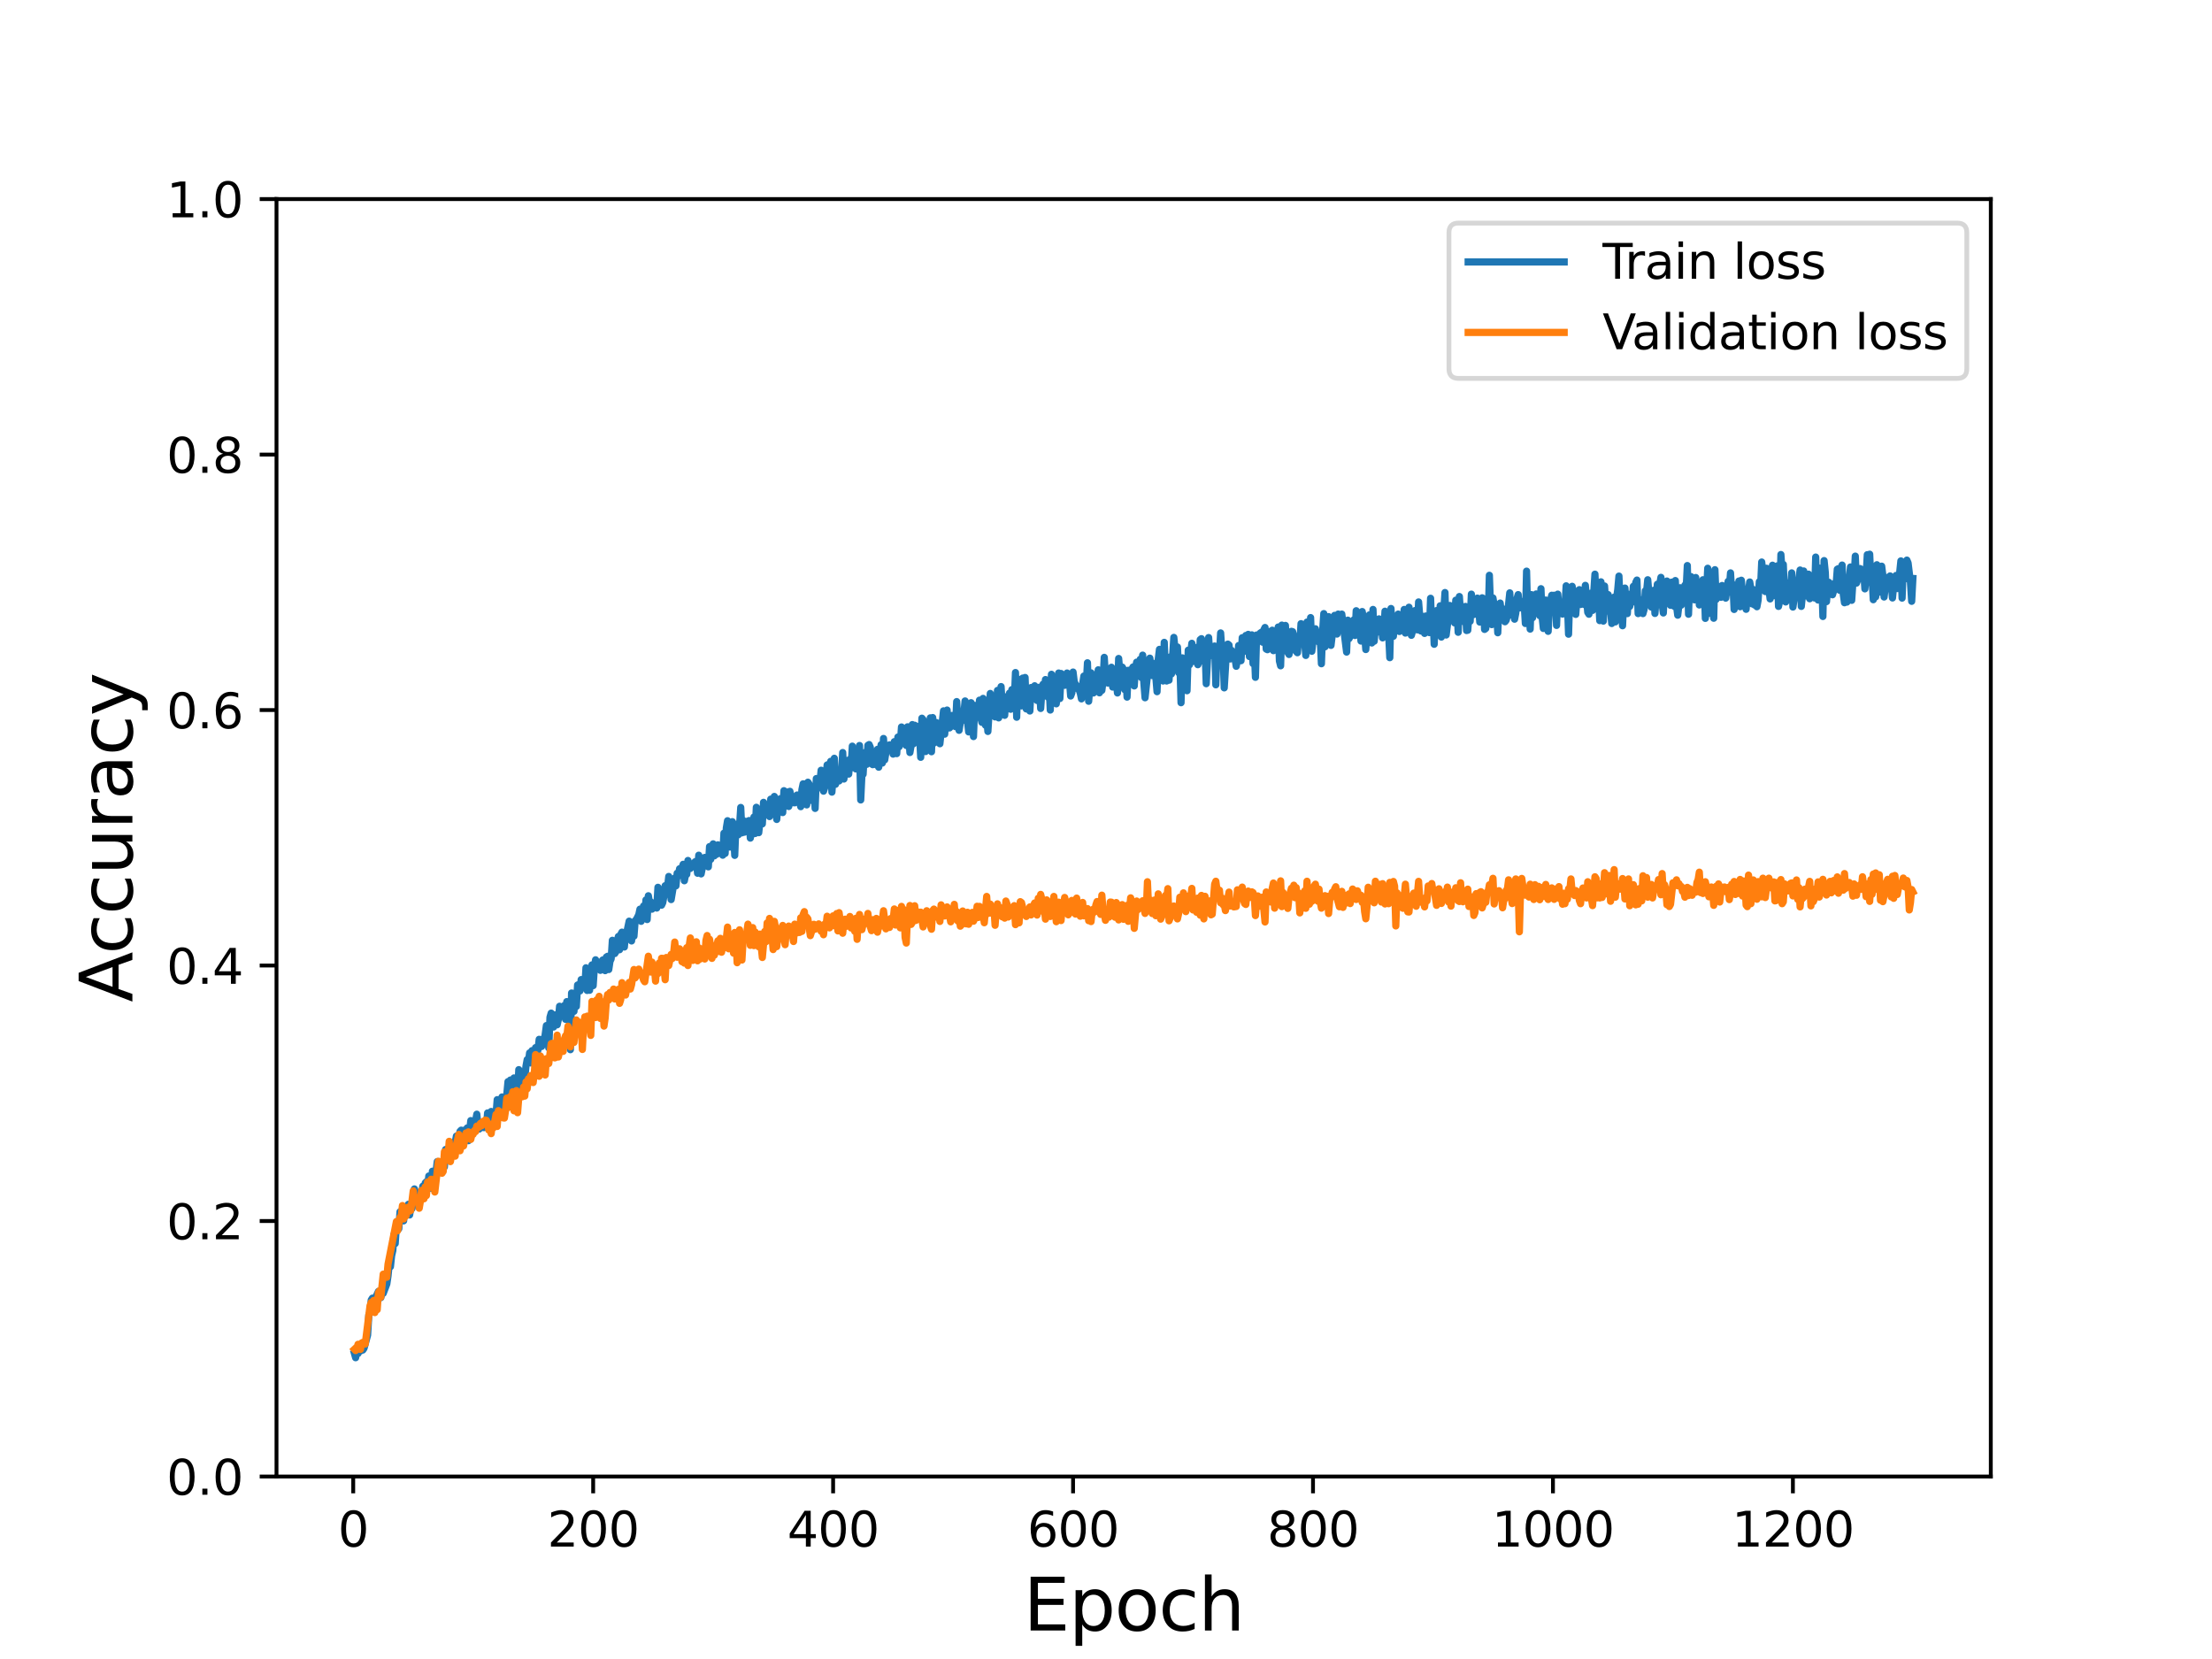 <?xml version="1.0" encoding="utf-8" standalone="no"?>
<!DOCTYPE svg PUBLIC "-//W3C//DTD SVG 1.1//EN"
  "http://www.w3.org/Graphics/SVG/1.1/DTD/svg11.dtd">
<svg height="345.6pt" version="1.1" viewBox="0 0 460.8 345.6" width="460.8pt" xmlns="http://www.w3.org/2000/svg" xmlns:xlink="http://www.w3.org/1999/xlink">
 <defs>
  <style type="text/css">*{stroke-linecap:butt;stroke-linejoin:round;}</style>
 </defs>
 <g id="figure_1">
  <g id="patch_1">
   <path d="M 0 345.6 
L 460.8 345.6 
L 460.8 0 
L 0 0 
z
" style="fill:#ffffff;"/>
  </g>
  <g id="axes_1">
   <g id="patch_2">
    <path d="M 57.6 307.584 
L 414.72 307.584 
L 414.72 41.472 
L 57.6 41.472 
z
" style="fill:#ffffff;"/>
   </g>
   <g id="matplotlib.axis_1">
    <g id="xtick_1">
     <g id="line2d_1">
      <defs>
       <path d="M 0 0 
L 0 3.5 
" id="ma138d4e192" style="stroke:#000000;stroke-width:0.8;"/>
      </defs>
      <g>
       <use style="stroke:#000000;stroke-width:0.8;" x="73.583" xlink:href="#ma138d4e192" y="307.584"/>
      </g>
     </g>
     <g id="text_1">
      <!-- 0 -->
      <g transform="translate(70.402 322.182)scale(0.1 -0.1)">
       <defs>
        <path d="M 2034 4250 
Q 1547 4250 1301 3770 
Q 1056 3291 1056 2328 
Q 1056 1369 1301 889 
Q 1547 409 2034 409 
Q 2525 409 2770 889 
Q 3016 1369 3016 2328 
Q 3016 3291 2770 3770 
Q 2525 4250 2034 4250 
z
M 2034 4750 
Q 2819 4750 3233 4129 
Q 3647 3509 3647 2328 
Q 3647 1150 3233 529 
Q 2819 -91 2034 -91 
Q 1250 -91 836 529 
Q 422 1150 422 2328 
Q 422 3509 836 4129 
Q 1250 4750 2034 4750 
z
" id="DejaVuSans-30" transform="scale(0.016)"/>
       </defs>
       <use xlink:href="#DejaVuSans-30"/>
      </g>
     </g>
    </g>
    <g id="xtick_2">
     <g id="line2d_2">
      <g>
       <use style="stroke:#000000;stroke-width:0.8;" x="123.568" xlink:href="#ma138d4e192" y="307.584"/>
      </g>
     </g>
     <g id="text_2">
      <!-- 200 -->
      <g transform="translate(114.024 322.182)scale(0.1 -0.1)">
       <defs>
        <path d="M 1228 531 
L 3431 531 
L 3431 0 
L 469 0 
L 469 531 
Q 828 903 1448 1529 
Q 2069 2156 2228 2338 
Q 2531 2678 2651 2914 
Q 2772 3150 2772 3378 
Q 2772 3750 2511 3984 
Q 2250 4219 1831 4219 
Q 1534 4219 1204 4116 
Q 875 4013 500 3803 
L 500 4441 
Q 881 4594 1212 4672 
Q 1544 4750 1819 4750 
Q 2544 4750 2975 4387 
Q 3406 4025 3406 3419 
Q 3406 3131 3298 2873 
Q 3191 2616 2906 2266 
Q 2828 2175 2409 1742 
Q 1991 1309 1228 531 
z
" id="DejaVuSans-32" transform="scale(0.016)"/>
       </defs>
       <use xlink:href="#DejaVuSans-32"/>
       <use x="63.623" xlink:href="#DejaVuSans-30"/>
       <use x="127.246" xlink:href="#DejaVuSans-30"/>
      </g>
     </g>
    </g>
    <g id="xtick_3">
     <g id="line2d_3">
      <g>
       <use style="stroke:#000000;stroke-width:0.8;" x="173.553" xlink:href="#ma138d4e192" y="307.584"/>
      </g>
     </g>
     <g id="text_3">
      <!-- 400 -->
      <g transform="translate(164.01 322.182)scale(0.1 -0.1)">
       <defs>
        <path d="M 2419 4116 
L 825 1625 
L 2419 1625 
L 2419 4116 
z
M 2253 4666 
L 3047 4666 
L 3047 1625 
L 3713 1625 
L 3713 1100 
L 3047 1100 
L 3047 0 
L 2419 0 
L 2419 1100 
L 313 1100 
L 313 1709 
L 2253 4666 
z
" id="DejaVuSans-34" transform="scale(0.016)"/>
       </defs>
       <use xlink:href="#DejaVuSans-34"/>
       <use x="63.623" xlink:href="#DejaVuSans-30"/>
       <use x="127.246" xlink:href="#DejaVuSans-30"/>
      </g>
     </g>
    </g>
    <g id="xtick_4">
     <g id="line2d_4">
      <g>
       <use style="stroke:#000000;stroke-width:0.8;" x="223.539" xlink:href="#ma138d4e192" y="307.584"/>
      </g>
     </g>
     <g id="text_4">
      <!-- 600 -->
      <g transform="translate(213.995 322.182)scale(0.1 -0.1)">
       <defs>
        <path d="M 2113 2584 
Q 1688 2584 1439 2293 
Q 1191 2003 1191 1497 
Q 1191 994 1439 701 
Q 1688 409 2113 409 
Q 2538 409 2786 701 
Q 3034 994 3034 1497 
Q 3034 2003 2786 2293 
Q 2538 2584 2113 2584 
z
M 3366 4563 
L 3366 3988 
Q 3128 4100 2886 4159 
Q 2644 4219 2406 4219 
Q 1781 4219 1451 3797 
Q 1122 3375 1075 2522 
Q 1259 2794 1537 2939 
Q 1816 3084 2150 3084 
Q 2853 3084 3261 2657 
Q 3669 2231 3669 1497 
Q 3669 778 3244 343 
Q 2819 -91 2113 -91 
Q 1303 -91 875 529 
Q 447 1150 447 2328 
Q 447 3434 972 4092 
Q 1497 4750 2381 4750 
Q 2619 4750 2861 4703 
Q 3103 4656 3366 4563 
z
" id="DejaVuSans-36" transform="scale(0.016)"/>
       </defs>
       <use xlink:href="#DejaVuSans-36"/>
       <use x="63.623" xlink:href="#DejaVuSans-30"/>
       <use x="127.246" xlink:href="#DejaVuSans-30"/>
      </g>
     </g>
    </g>
    <g id="xtick_5">
     <g id="line2d_5">
      <g>
       <use style="stroke:#000000;stroke-width:0.8;" x="273.524" xlink:href="#ma138d4e192" y="307.584"/>
      </g>
     </g>
     <g id="text_5">
      <!-- 800 -->
      <g transform="translate(263.98 322.182)scale(0.1 -0.1)">
       <defs>
        <path d="M 2034 2216 
Q 1584 2216 1326 1975 
Q 1069 1734 1069 1313 
Q 1069 891 1326 650 
Q 1584 409 2034 409 
Q 2484 409 2743 651 
Q 3003 894 3003 1313 
Q 3003 1734 2745 1975 
Q 2488 2216 2034 2216 
z
M 1403 2484 
Q 997 2584 770 2862 
Q 544 3141 544 3541 
Q 544 4100 942 4425 
Q 1341 4750 2034 4750 
Q 2731 4750 3128 4425 
Q 3525 4100 3525 3541 
Q 3525 3141 3298 2862 
Q 3072 2584 2669 2484 
Q 3125 2378 3379 2068 
Q 3634 1759 3634 1313 
Q 3634 634 3220 271 
Q 2806 -91 2034 -91 
Q 1263 -91 848 271 
Q 434 634 434 1313 
Q 434 1759 690 2068 
Q 947 2378 1403 2484 
z
M 1172 3481 
Q 1172 3119 1398 2916 
Q 1625 2713 2034 2713 
Q 2441 2713 2670 2916 
Q 2900 3119 2900 3481 
Q 2900 3844 2670 4047 
Q 2441 4250 2034 4250 
Q 1625 4250 1398 4047 
Q 1172 3844 1172 3481 
z
" id="DejaVuSans-38" transform="scale(0.016)"/>
       </defs>
       <use xlink:href="#DejaVuSans-38"/>
       <use x="63.623" xlink:href="#DejaVuSans-30"/>
       <use x="127.246" xlink:href="#DejaVuSans-30"/>
      </g>
     </g>
    </g>
    <g id="xtick_6">
     <g id="line2d_6">
      <g>
       <use style="stroke:#000000;stroke-width:0.8;" x="323.509" xlink:href="#ma138d4e192" y="307.584"/>
      </g>
     </g>
     <g id="text_6">
      <!-- 1000 -->
      <g transform="translate(310.784 322.182)scale(0.1 -0.1)">
       <defs>
        <path d="M 794 531 
L 1825 531 
L 1825 4091 
L 703 3866 
L 703 4441 
L 1819 4666 
L 2450 4666 
L 2450 531 
L 3481 531 
L 3481 0 
L 794 0 
L 794 531 
z
" id="DejaVuSans-31" transform="scale(0.016)"/>
       </defs>
       <use xlink:href="#DejaVuSans-31"/>
       <use x="63.623" xlink:href="#DejaVuSans-30"/>
       <use x="127.246" xlink:href="#DejaVuSans-30"/>
       <use x="190.869" xlink:href="#DejaVuSans-30"/>
      </g>
     </g>
    </g>
    <g id="xtick_7">
     <g id="line2d_7">
      <g>
       <use style="stroke:#000000;stroke-width:0.8;" x="373.495" xlink:href="#ma138d4e192" y="307.584"/>
      </g>
     </g>
     <g id="text_7">
      <!-- 1200 -->
      <g transform="translate(360.77 322.182)scale(0.1 -0.1)">
       <use xlink:href="#DejaVuSans-31"/>
       <use x="63.623" xlink:href="#DejaVuSans-32"/>
       <use x="127.246" xlink:href="#DejaVuSans-30"/>
       <use x="190.869" xlink:href="#DejaVuSans-30"/>
      </g>
     </g>
    </g>
    <g id="text_8">
     <!-- Epoch -->
     <g transform="translate(213.194 339.66)scale(0.15 -0.15)">
      <defs>
       <path d="M 628 4666 
L 3578 4666 
L 3578 4134 
L 1259 4134 
L 1259 2753 
L 3481 2753 
L 3481 2222 
L 1259 2222 
L 1259 531 
L 3634 531 
L 3634 0 
L 628 0 
L 628 4666 
z
" id="DejaVuSans-45" transform="scale(0.016)"/>
       <path d="M 1159 525 
L 1159 -1331 
L 581 -1331 
L 581 3500 
L 1159 3500 
L 1159 2969 
Q 1341 3281 1617 3432 
Q 1894 3584 2278 3584 
Q 2916 3584 3314 3078 
Q 3713 2572 3713 1747 
Q 3713 922 3314 415 
Q 2916 -91 2278 -91 
Q 1894 -91 1617 61 
Q 1341 213 1159 525 
z
M 3116 1747 
Q 3116 2381 2855 2742 
Q 2594 3103 2138 3103 
Q 1681 3103 1420 2742 
Q 1159 2381 1159 1747 
Q 1159 1113 1420 752 
Q 1681 391 2138 391 
Q 2594 391 2855 752 
Q 3116 1113 3116 1747 
z
" id="DejaVuSans-70" transform="scale(0.016)"/>
       <path d="M 1959 3097 
Q 1497 3097 1228 2736 
Q 959 2375 959 1747 
Q 959 1119 1226 758 
Q 1494 397 1959 397 
Q 2419 397 2687 759 
Q 2956 1122 2956 1747 
Q 2956 2369 2687 2733 
Q 2419 3097 1959 3097 
z
M 1959 3584 
Q 2709 3584 3137 3096 
Q 3566 2609 3566 1747 
Q 3566 888 3137 398 
Q 2709 -91 1959 -91 
Q 1206 -91 779 398 
Q 353 888 353 1747 
Q 353 2609 779 3096 
Q 1206 3584 1959 3584 
z
" id="DejaVuSans-6f" transform="scale(0.016)"/>
       <path d="M 3122 3366 
L 3122 2828 
Q 2878 2963 2633 3030 
Q 2388 3097 2138 3097 
Q 1578 3097 1268 2742 
Q 959 2388 959 1747 
Q 959 1106 1268 751 
Q 1578 397 2138 397 
Q 2388 397 2633 464 
Q 2878 531 3122 666 
L 3122 134 
Q 2881 22 2623 -34 
Q 2366 -91 2075 -91 
Q 1284 -91 818 406 
Q 353 903 353 1747 
Q 353 2603 823 3093 
Q 1294 3584 2113 3584 
Q 2378 3584 2631 3529 
Q 2884 3475 3122 3366 
z
" id="DejaVuSans-63" transform="scale(0.016)"/>
       <path d="M 3513 2113 
L 3513 0 
L 2938 0 
L 2938 2094 
Q 2938 2591 2744 2837 
Q 2550 3084 2163 3084 
Q 1697 3084 1428 2787 
Q 1159 2491 1159 1978 
L 1159 0 
L 581 0 
L 581 4863 
L 1159 4863 
L 1159 2956 
Q 1366 3272 1645 3428 
Q 1925 3584 2291 3584 
Q 2894 3584 3203 3211 
Q 3513 2838 3513 2113 
z
" id="DejaVuSans-68" transform="scale(0.016)"/>
      </defs>
      <use xlink:href="#DejaVuSans-45"/>
      <use x="63.184" xlink:href="#DejaVuSans-70"/>
      <use x="126.66" xlink:href="#DejaVuSans-6f"/>
      <use x="187.842" xlink:href="#DejaVuSans-63"/>
      <use x="242.822" xlink:href="#DejaVuSans-68"/>
     </g>
    </g>
   </g>
   <g id="matplotlib.axis_2">
    <g id="ytick_1">
     <g id="line2d_8">
      <defs>
       <path d="M 0 0 
L -3.5 0 
" id="mc0031b40c9" style="stroke:#000000;stroke-width:0.8;"/>
      </defs>
      <g>
       <use style="stroke:#000000;stroke-width:0.8;" x="57.6" xlink:href="#mc0031b40c9" y="307.584"/>
      </g>
     </g>
     <g id="text_9">
      <!-- 0.0 -->
      <g transform="translate(34.697 311.383)scale(0.1 -0.1)">
       <defs>
        <path d="M 684 794 
L 1344 794 
L 1344 0 
L 684 0 
L 684 794 
z
" id="DejaVuSans-2e" transform="scale(0.016)"/>
       </defs>
       <use xlink:href="#DejaVuSans-30"/>
       <use x="63.623" xlink:href="#DejaVuSans-2e"/>
       <use x="95.41" xlink:href="#DejaVuSans-30"/>
      </g>
     </g>
    </g>
    <g id="ytick_2">
     <g id="line2d_9">
      <g>
       <use style="stroke:#000000;stroke-width:0.8;" x="57.6" xlink:href="#mc0031b40c9" y="254.362"/>
      </g>
     </g>
     <g id="text_10">
      <!-- 0.2 -->
      <g transform="translate(34.697 258.161)scale(0.1 -0.1)">
       <use xlink:href="#DejaVuSans-30"/>
       <use x="63.623" xlink:href="#DejaVuSans-2e"/>
       <use x="95.41" xlink:href="#DejaVuSans-32"/>
      </g>
     </g>
    </g>
    <g id="ytick_3">
     <g id="line2d_10">
      <g>
       <use style="stroke:#000000;stroke-width:0.8;" x="57.6" xlink:href="#mc0031b40c9" y="201.139"/>
      </g>
     </g>
     <g id="text_11">
      <!-- 0.4 -->
      <g transform="translate(34.697 204.938)scale(0.1 -0.1)">
       <use xlink:href="#DejaVuSans-30"/>
       <use x="63.623" xlink:href="#DejaVuSans-2e"/>
       <use x="95.41" xlink:href="#DejaVuSans-34"/>
      </g>
     </g>
    </g>
    <g id="ytick_4">
     <g id="line2d_11">
      <g>
       <use style="stroke:#000000;stroke-width:0.8;" x="57.6" xlink:href="#mc0031b40c9" y="147.917"/>
      </g>
     </g>
     <g id="text_12">
      <!-- 0.6 -->
      <g transform="translate(34.697 151.716)scale(0.1 -0.1)">
       <use xlink:href="#DejaVuSans-30"/>
       <use x="63.623" xlink:href="#DejaVuSans-2e"/>
       <use x="95.41" xlink:href="#DejaVuSans-36"/>
      </g>
     </g>
    </g>
    <g id="ytick_5">
     <g id="line2d_12">
      <g>
       <use style="stroke:#000000;stroke-width:0.8;" x="57.6" xlink:href="#mc0031b40c9" y="94.694"/>
      </g>
     </g>
     <g id="text_13">
      <!-- 0.8 -->
      <g transform="translate(34.697 98.494)scale(0.1 -0.1)">
       <use xlink:href="#DejaVuSans-30"/>
       <use x="63.623" xlink:href="#DejaVuSans-2e"/>
       <use x="95.41" xlink:href="#DejaVuSans-38"/>
      </g>
     </g>
    </g>
    <g id="ytick_6">
     <g id="line2d_13">
      <g>
       <use style="stroke:#000000;stroke-width:0.8;" x="57.6" xlink:href="#mc0031b40c9" y="41.472"/>
      </g>
     </g>
     <g id="text_14">
      <!-- 1.0 -->
      <g transform="translate(34.697 45.271)scale(0.1 -0.1)">
       <use xlink:href="#DejaVuSans-31"/>
       <use x="63.623" xlink:href="#DejaVuSans-2e"/>
       <use x="95.41" xlink:href="#DejaVuSans-30"/>
      </g>
     </g>
    </g>
    <g id="text_15">
     <!-- Accuracy -->
     <g transform="translate(27.577 208.77)rotate(-90)scale(0.15 -0.15)">
      <defs>
       <path d="M 2188 4044 
L 1331 1722 
L 3047 1722 
L 2188 4044 
z
M 1831 4666 
L 2547 4666 
L 4325 0 
L 3669 0 
L 3244 1197 
L 1141 1197 
L 716 0 
L 50 0 
L 1831 4666 
z
" id="DejaVuSans-41" transform="scale(0.016)"/>
       <path d="M 544 1381 
L 544 3500 
L 1119 3500 
L 1119 1403 
Q 1119 906 1312 657 
Q 1506 409 1894 409 
Q 2359 409 2629 706 
Q 2900 1003 2900 1516 
L 2900 3500 
L 3475 3500 
L 3475 0 
L 2900 0 
L 2900 538 
Q 2691 219 2414 64 
Q 2138 -91 1772 -91 
Q 1169 -91 856 284 
Q 544 659 544 1381 
z
M 1991 3584 
L 1991 3584 
z
" id="DejaVuSans-75" transform="scale(0.016)"/>
       <path d="M 2631 2963 
Q 2534 3019 2420 3045 
Q 2306 3072 2169 3072 
Q 1681 3072 1420 2755 
Q 1159 2438 1159 1844 
L 1159 0 
L 581 0 
L 581 3500 
L 1159 3500 
L 1159 2956 
Q 1341 3275 1631 3429 
Q 1922 3584 2338 3584 
Q 2397 3584 2469 3576 
Q 2541 3569 2628 3553 
L 2631 2963 
z
" id="DejaVuSans-72" transform="scale(0.016)"/>
       <path d="M 2194 1759 
Q 1497 1759 1228 1600 
Q 959 1441 959 1056 
Q 959 750 1161 570 
Q 1363 391 1709 391 
Q 2188 391 2477 730 
Q 2766 1069 2766 1631 
L 2766 1759 
L 2194 1759 
z
M 3341 1997 
L 3341 0 
L 2766 0 
L 2766 531 
Q 2569 213 2275 61 
Q 1981 -91 1556 -91 
Q 1019 -91 701 211 
Q 384 513 384 1019 
Q 384 1609 779 1909 
Q 1175 2209 1959 2209 
L 2766 2209 
L 2766 2266 
Q 2766 2663 2505 2880 
Q 2244 3097 1772 3097 
Q 1472 3097 1187 3025 
Q 903 2953 641 2809 
L 641 3341 
Q 956 3463 1253 3523 
Q 1550 3584 1831 3584 
Q 2591 3584 2966 3190 
Q 3341 2797 3341 1997 
z
" id="DejaVuSans-61" transform="scale(0.016)"/>
       <path d="M 2059 -325 
Q 1816 -950 1584 -1140 
Q 1353 -1331 966 -1331 
L 506 -1331 
L 506 -850 
L 844 -850 
Q 1081 -850 1212 -737 
Q 1344 -625 1503 -206 
L 1606 56 
L 191 3500 
L 800 3500 
L 1894 763 
L 2988 3500 
L 3597 3500 
L 2059 -325 
z
" id="DejaVuSans-79" transform="scale(0.016)"/>
      </defs>
      <use xlink:href="#DejaVuSans-41"/>
      <use x="66.658" xlink:href="#DejaVuSans-63"/>
      <use x="121.639" xlink:href="#DejaVuSans-63"/>
      <use x="176.619" xlink:href="#DejaVuSans-75"/>
      <use x="239.998" xlink:href="#DejaVuSans-72"/>
      <use x="281.111" xlink:href="#DejaVuSans-61"/>
      <use x="342.391" xlink:href="#DejaVuSans-63"/>
      <use x="397.371" xlink:href="#DejaVuSans-79"/>
     </g>
    </g>
   </g>
   <g id="line2d_14">
    <path clip-path="url(#pd01b705c9c)" d="M 73.833 281.937 
L 74.083 282.836 
L 74.333 281.305 
L 74.583 281.971 
L 74.832 281.239 
L 75.082 281.438 
L 75.332 280.84 
L 75.582 281.239 
L 75.832 280.873 
L 76.582 278.112 
L 76.832 273.921 
L 77.082 273.488 
L 77.332 270.827 
L 77.582 270.428 
L 77.832 271.027 
L 78.081 271.958 
L 78.331 270.095 
L 78.831 269.031 
L 79.081 269.164 
L 79.331 270.328 
L 79.581 269.231 
L 79.831 269.43 
L 80.581 267.468 
L 80.831 265.804 
L 81.081 263.376 
L 81.331 263.875 
L 81.58 261.58 
L 81.83 260.515 
L 82.08 257.156 
L 82.33 259.052 
L 82.58 255.36 
L 82.83 255.825 
L 83.08 255.958 
L 83.33 252.432 
L 83.58 254.062 
L 83.83 253.131 
L 84.08 254.328 
L 84.33 252.299 
L 84.58 252.532 
L 84.829 251.9 
L 85.079 250.869 
L 85.329 253.098 
L 85.579 251.667 
L 85.829 251.767 
L 86.079 250.37 
L 86.329 247.676 
L 86.579 248.341 
L 86.829 249.572 
L 87.079 249.804 
L 87.329 250.204 
L 87.579 248.84 
L 87.829 249.106 
L 88.079 247.11 
L 88.328 249.106 
L 88.578 246.445 
L 88.828 246.179 
L 89.078 247.443 
L 89.328 244.981 
L 89.578 245.746 
L 89.828 247.542 
L 90.078 243.983 
L 90.328 244.915 
L 90.578 244.948 
L 90.828 244.216 
L 91.078 241.987 
L 91.328 242.786 
L 91.578 242.619 
L 91.827 242.653 
L 92.077 242.486 
L 92.327 243.019 
L 92.577 243.085 
L 92.827 239.459 
L 93.077 240.89 
L 93.327 240.956 
L 93.577 240.59 
L 93.827 241.355 
L 94.077 238.694 
L 94.327 239.426 
L 94.577 238.295 
L 94.827 237.996 
L 95.076 236.665 
L 95.326 237.663 
L 95.576 237.364 
L 95.826 235.7 
L 96.076 235.434 
L 96.576 237.264 
L 96.826 235.401 
L 97.076 236.299 
L 97.326 234.969 
L 97.576 237.63 
L 98.076 233.439 
L 98.326 235.301 
L 98.575 235.667 
L 98.825 234.204 
L 99.075 233.472 
L 99.325 232.108 
L 99.575 234.503 
L 99.825 235.202 
L 100.075 234.27 
L 100.325 234.27 
L 100.575 234.869 
L 100.825 234.902 
L 101.075 233.472 
L 101.325 234.669 
L 101.575 231.842 
L 101.824 234.47 
L 102.074 234.836 
L 102.324 231.542 
L 102.574 235.035 
L 102.824 232.374 
L 103.074 232.64 
L 103.324 232.208 
L 103.574 229.081 
L 103.824 231.709 
L 104.074 230.944 
L 104.324 231.044 
L 104.574 228.515 
L 104.824 230.811 
L 105.074 228.848 
L 105.323 228.715 
L 105.573 227.983 
L 105.823 225.322 
L 106.073 228.349 
L 106.323 224.989 
L 106.573 227.584 
L 106.823 227.717 
L 107.073 224.557 
L 107.323 226.719 
L 107.573 225.688 
L 107.823 227.917 
L 108.073 222.827 
L 108.323 226.952 
L 108.573 227.651 
L 109.072 223.958 
L 109.322 224.657 
L 109.572 222.096 
L 109.822 220.732 
L 110.072 221.33 
L 110.322 219.335 
L 110.572 221.43 
L 110.822 218.869 
L 111.072 219.401 
L 111.322 219.235 
L 111.572 218.237 
L 111.822 219.534 
L 112.071 218.703 
L 112.321 216.507 
L 112.571 217.871 
L 112.821 218.004 
L 113.071 216.441 
L 113.321 217.339 
L 113.821 213.646 
L 114.071 214.844 
L 114.321 218.303 
L 114.571 211.917 
L 114.821 211.052 
L 115.071 213.48 
L 115.321 213.946 
L 115.57 211.418 
L 116.07 213.48 
L 116.32 212.349 
L 116.57 209.622 
L 116.82 210.42 
L 117.07 209.921 
L 117.32 210.852 
L 117.57 209.455 
L 117.82 212.349 
L 118.07 208.657 
L 118.32 210.719 
L 118.57 208.99 
L 118.82 218.669 
L 119.069 206.861 
L 119.319 206.927 
L 119.569 210.686 
L 119.819 207.36 
L 120.069 209.655 
L 120.319 205.197 
L 120.569 205.098 
L 120.819 206.428 
L 121.069 204.066 
L 121.319 204.199 
L 121.569 204.133 
L 121.819 205.73 
L 122.069 201.605 
L 122.318 206.328 
L 122.568 202.403 
L 122.818 206.295 
L 123.318 201.006 
L 123.568 205.33 
L 123.818 201.572 
L 124.068 199.942 
L 124.318 200.607 
L 124.568 201.804 
L 124.818 201.705 
L 125.068 202.137 
L 125.318 200.308 
L 125.568 199.975 
L 126.067 202.204 
L 126.317 199.376 
L 126.567 199.21 
L 126.817 201.971 
L 127.067 200.274 
L 127.317 199.742 
L 127.567 195.883 
L 127.817 197.78 
L 128.067 198.644 
L 128.317 198.245 
L 128.567 196.083 
L 128.817 195.085 
L 129.066 197.846 
L 129.316 194.653 
L 129.566 194.187 
L 129.816 194.686 
L 130.066 197.281 
L 130.316 194.52 
L 130.566 194.254 
L 131.066 191.892 
L 131.566 196.017 
L 131.816 192.657 
L 132.066 195.019 
L 132.316 191.792 
L 132.565 191.559 
L 133.065 190.561 
L 133.315 189.397 
L 133.565 191.925 
L 134.065 188.732 
L 134.315 190.761 
L 134.565 187.468 
L 134.815 191.559 
L 135.065 186.603 
L 135.315 188.133 
L 135.565 187.867 
L 135.815 189.397 
L 136.064 188.233 
L 136.314 188.499 
L 136.564 188.066 
L 136.814 189.164 
L 137.064 184.84 
L 137.314 187.967 
L 137.564 185.771 
L 137.814 188.565 
L 138.064 188.033 
L 138.314 186.636 
L 138.564 184.507 
L 138.814 185.538 
L 139.064 184.807 
L 139.313 182.578 
L 139.813 187.401 
L 140.563 182.911 
L 140.813 184.54 
L 141.063 181.913 
L 141.313 182.511 
L 141.563 180.981 
L 141.813 181.58 
L 142.313 180.05 
L 142.563 183.476 
L 142.812 182.212 
L 143.062 182.145 
L 143.312 179.251 
L 143.562 180.748 
L 143.812 180.915 
L 144.062 180.615 
L 144.312 180.549 
L 144.562 179.817 
L 144.812 179.518 
L 145.062 179.418 
L 145.312 181.913 
L 145.562 178.154 
L 145.812 178.919 
L 146.061 182.046 
L 146.561 179.551 
L 146.811 178.619 
L 147.061 180.05 
L 147.311 178.985 
L 147.561 180.582 
L 147.811 176.358 
L 148.061 179.019 
L 148.311 176.59 
L 148.561 175.792 
L 148.811 178.287 
L 149.061 176.557 
L 149.311 177.954 
L 149.56 175.992 
L 150.06 177.289 
L 150.31 176.956 
L 150.56 178.154 
L 150.81 173.563 
L 151.06 177.788 
L 151.31 172.466 
L 151.56 170.969 
L 151.81 174.694 
L 152.06 176.457 
L 152.31 176.025 
L 152.56 171.168 
L 152.81 173.464 
L 153.059 178.187 
L 153.309 171.734 
L 153.559 173.397 
L 153.809 173.896 
L 154.059 172.066 
L 154.309 168.208 
L 154.559 173.497 
L 154.809 170.902 
L 155.059 173.364 
L 155.559 172.998 
L 155.809 171.035 
L 156.059 170.935 
L 156.308 174.595 
L 156.558 172.2 
L 156.808 173.763 
L 157.058 170.204 
L 157.308 173.63 
L 157.558 168.175 
L 157.808 172.599 
L 158.058 173.464 
L 158.308 171.168 
L 158.558 171.634 
L 158.808 171.634 
L 159.058 167.143 
L 159.308 169.239 
L 159.558 168.075 
L 159.807 169.206 
L 160.057 168.973 
L 160.307 170.104 
L 160.557 166.478 
L 160.807 168.308 
L 161.057 167.775 
L 161.307 165.913 
L 161.557 167.243 
L 161.807 170.703 
L 162.057 167.842 
L 162.307 167.376 
L 162.557 166.378 
L 162.807 167.476 
L 163.056 169.272 
L 163.306 164.715 
L 163.556 165.414 
L 163.806 165.38 
L 164.056 164.981 
L 164.306 168.008 
L 164.556 164.848 
L 165.056 167.243 
L 165.306 166.312 
L 165.556 167.243 
L 166.056 165.613 
L 166.306 165.813 
L 166.805 168.042 
L 167.055 164.482 
L 167.305 163.285 
L 167.555 163.318 
L 167.805 164.249 
L 168.055 167.676 
L 168.305 162.952 
L 168.555 163.351 
L 169.055 166.744 
L 169.305 164.116 
L 169.555 164.283 
L 169.805 168.407 
L 170.054 162.187 
L 170.304 164.183 
L 170.554 164.116 
L 170.804 162.952 
L 171.054 160.457 
L 171.304 161.921 
L 171.554 164.815 
L 171.804 164.05 
L 172.054 162.32 
L 172.304 159.36 
L 172.554 159.26 
L 172.804 159.792 
L 173.054 158.595 
L 173.303 165.014 
L 173.803 157.963 
L 174.053 163.385 
L 174.303 160.823 
L 174.553 160.79 
L 174.803 162.686 
L 175.053 161.256 
L 175.303 161.256 
L 175.553 156.765 
L 175.803 162.287 
L 176.303 158.428 
L 176.802 161.256 
L 177.052 158.162 
L 177.302 159.992 
L 177.552 155.434 
L 177.802 157.098 
L 178.052 156.665 
L 178.302 160.191 
L 178.552 158.195 
L 178.802 159.859 
L 179.052 155.301 
L 179.302 166.644 
L 179.552 161.355 
L 179.802 161.289 
L 180.051 156.865 
L 180.301 156.698 
L 180.551 159.227 
L 180.801 155.268 
L 181.051 155.102 
L 181.301 155.667 
L 181.551 159.094 
L 181.801 159.293 
L 182.051 158.295 
L 182.301 157.829 
L 182.551 159.326 
L 182.801 156.1 
L 183.051 159.825 
L 183.55 155.135 
L 183.8 158.96 
L 184.05 153.838 
L 184.3 158.295 
L 184.8 155.335 
L 185.05 156.033 
L 185.3 155.168 
L 185.55 155.401 
L 185.8 155.235 
L 186.05 157.098 
L 186.3 154.503 
L 186.8 156.998 
L 187.049 153.538 
L 187.299 155.568 
L 187.549 154.969 
L 187.799 151.443 
L 188.049 154.736 
L 188.299 154.137 
L 188.549 152.94 
L 188.799 155.301 
L 189.049 151.41 
L 189.299 153.173 
L 189.549 156.765 
L 189.799 155.335 
L 190.049 150.944 
L 190.298 154.936 
L 190.548 151.077 
L 190.798 151.676 
L 191.048 151.31 
L 191.298 153.405 
L 191.548 152.906 
L 191.798 157.763 
L 192.048 149.613 
L 192.298 149.913 
L 192.798 156.565 
L 193.048 152.241 
L 193.298 151.21 
L 193.548 152.075 
L 193.797 149.547 
L 194.047 156.599 
L 194.297 149.48 
L 194.547 154.802 
L 194.797 150.744 
L 195.047 150.511 
L 195.297 154.437 
L 195.797 154.936 
L 196.547 148.083 
L 196.797 152.94 
L 197.047 149.68 
L 197.296 147.917 
L 197.546 151.642 
L 197.796 151.642 
L 198.046 151.376 
L 198.296 149.048 
L 198.546 150.445 
L 198.796 148.948 
L 199.046 151.376 
L 199.296 146.154 
L 199.546 150.012 
L 199.796 152.141 
L 200.296 148.881 
L 200.545 150.079 
L 200.795 148.516 
L 201.045 146.021 
L 201.295 149.181 
L 201.545 150.279 
L 201.795 152.474 
L 202.045 152.407 
L 202.295 146.387 
L 202.545 148.05 
L 202.795 153.439 
L 203.045 146.952 
L 203.295 148.848 
L 203.545 149.447 
L 203.795 149.281 
L 204.044 145.854 
L 204.294 149.414 
L 204.544 150.478 
L 204.794 145.489 
L 205.294 151.077 
L 205.544 149.347 
L 205.794 152.374 
L 206.294 144.457 
L 206.544 146.886 
L 206.794 146.22 
L 207.044 148.881 
L 207.293 149.347 
L 207.543 148.715 
L 207.793 143.825 
L 208.043 149.547 
L 208.293 147.817 
L 208.543 143.027 
L 208.793 147.218 
L 209.043 147.651 
L 209.293 149.015 
L 209.543 145.588 
L 209.793 145.089 
L 210.043 146.353 
L 210.293 144.391 
L 210.543 147.75 
L 210.792 143.659 
L 211.042 143.692 
L 211.292 146.187 
L 211.542 140.1 
L 211.792 149.414 
L 212.042 141.464 
L 212.292 145.655 
L 212.542 143.526 
L 212.792 147.052 
L 213.042 141.264 
L 213.292 146.852 
L 213.542 141.131 
L 213.792 147.684 
L 214.042 146.62 
L 214.291 147.784 
L 214.541 148.116 
L 214.791 143.227 
L 215.041 145.156 
L 215.291 145.355 
L 215.541 142.861 
L 215.791 145.222 
L 216.041 145.921 
L 216.291 145.954 
L 216.541 143.16 
L 216.791 147.584 
L 217.041 143.958 
L 217.291 142.528 
L 217.54 144.391 
L 217.79 141.563 
L 218.04 142.495 
L 218.29 145.222 
L 218.54 142.628 
L 218.79 147.917 
L 219.04 140.466 
L 219.29 143.859 
L 219.54 143.193 
L 219.79 146.387 
L 220.04 146.62 
L 220.29 144.224 
L 220.54 140.2 
L 220.79 145.522 
L 221.039 140.299 
L 221.289 140.931 
L 221.539 142.229 
L 221.789 142.761 
L 222.039 142.694 
L 222.289 140.2 
L 222.539 142.694 
L 222.789 141.929 
L 223.039 144.99 
L 223.289 144.324 
L 223.539 140 
L 223.789 142.062 
L 224.039 142.528 
L 224.288 143.393 
L 224.538 142.994 
L 225.038 144.358 
L 225.288 145.588 
L 225.538 142.495 
L 225.788 140.832 
L 226.038 142.129 
L 226.288 142.595 
L 226.538 138.071 
L 226.788 146.087 
L 227.288 140.166 
L 227.538 144.091 
L 227.787 144.358 
L 228.287 140.765 
L 228.537 142.162 
L 228.787 139.534 
L 229.037 144.324 
L 229.287 143.559 
L 229.537 143.825 
L 229.787 141.863 
L 230.037 136.94 
L 230.287 140.998 
L 230.537 140.565 
L 230.787 142.295 
L 231.037 140.166 
L 231.286 141.896 
L 231.536 139.002 
L 231.786 143.127 
L 232.036 142.162 
L 232.286 142.528 
L 232.536 141.996 
L 232.786 144.358 
L 233.036 137.173 
L 233.286 139.9 
L 233.536 139.601 
L 233.786 138.969 
L 234.036 139.401 
L 234.286 143.659 
L 234.535 140.432 
L 234.785 145.222 
L 235.035 139.634 
L 235.285 141.763 
L 235.535 141.896 
L 235.785 139.401 
L 236.035 138.936 
L 236.285 142.894 
L 236.535 139.102 
L 236.785 137.938 
L 237.035 138.004 
L 237.285 138.969 
L 237.535 137.339 
L 237.785 141.164 
L 238.034 136.474 
L 238.284 142.229 
L 238.534 145.355 
L 239.034 140.732 
L 239.284 138.237 
L 239.534 137.106 
L 240.034 140.732 
L 240.284 138.836 
L 240.534 138.204 
L 241.034 144.091 
L 241.283 137.372 
L 241.533 135.276 
L 241.783 140.965 
L 242.033 136.341 
L 242.283 141.863 
L 242.533 133.813 
L 242.783 140.033 
L 243.033 141.863 
L 243.283 137.306 
L 243.533 141.696 
L 243.783 136.84 
L 244.033 140.399 
L 244.533 132.782 
L 245.032 137.805 
L 245.282 134.778 
L 245.532 140.133 
L 245.782 137.671 
L 246.032 146.387 
L 246.282 137.039 
L 246.532 140.565 
L 246.782 138.304 
L 247.282 143.892 
L 247.532 135.443 
L 247.782 138.503 
L 248.281 134.012 
L 248.531 137.805 
L 249.031 134.877 
L 249.531 138.47 
L 249.781 137.738 
L 250.031 133.247 
L 250.281 133.048 
L 250.531 134.279 
L 250.781 137.805 
L 251.031 135.143 
L 251.281 142.428 
L 251.78 132.815 
L 252.03 136.507 
L 252.53 136.574 
L 252.78 134.711 
L 253.03 134.578 
L 253.28 142.661 
L 253.53 135.243 
L 253.78 135.41 
L 254.03 136.407 
L 254.28 131.85 
L 254.53 135.509 
L 254.78 135.775 
L 255.029 143.293 
L 255.529 135.143 
L 255.779 134.179 
L 256.029 134.378 
L 256.279 137.272 
L 256.529 135.476 
L 256.779 137.073 
L 257.029 136.208 
L 257.279 137.206 
L 257.529 138.802 
L 257.779 137.538 
L 258.029 134.478 
L 258.278 137.638 
L 258.528 137.638 
L 258.778 132.848 
L 259.278 135.443 
L 259.528 132.383 
L 259.778 135.742 
L 260.028 132.15 
L 260.278 136.773 
L 260.528 136.108 
L 260.778 132.249 
L 261.028 138.237 
L 261.278 134.844 
L 261.528 141.098 
L 261.777 132.283 
L 262.027 133.048 
L 262.277 133.081 
L 262.527 131.884 
L 262.777 131.717 
L 263.027 133.78 
L 263.277 131.218 
L 263.527 130.719 
L 263.777 135.21 
L 264.027 135.343 
L 264.277 133.979 
L 264.527 131.551 
L 264.777 132.516 
L 265.027 131.285 
L 265.276 135.543 
L 265.526 134.179 
L 265.776 131.983 
L 266.026 133.547 
L 266.276 130.62 
L 266.526 137.705 
L 266.776 138.703 
L 267.026 130.22 
L 267.276 131.019 
L 267.526 133.181 
L 267.776 130.287 
L 268.026 134.877 
L 268.276 135.908 
L 268.525 136.341 
L 268.775 134.844 
L 269.025 131.518 
L 269.275 131.584 
L 269.525 132.449 
L 270.025 135.709 
L 270.275 135.975 
L 270.525 133.081 
L 270.775 134.212 
L 271.025 129.921 
L 271.275 132.549 
L 271.525 133.58 
L 271.775 133.68 
L 272.024 136.541 
L 272.274 129.588 
L 272.524 129.555 
L 272.774 133.78 
L 273.024 128.657 
L 273.274 135.676 
L 273.524 133.414 
L 273.774 133.58 
L 274.024 130.985 
L 274.274 133.081 
L 274.524 131.717 
L 274.774 133.78 
L 275.024 132.881 
L 275.274 138.27 
L 275.523 131.551 
L 275.773 127.825 
L 276.023 134.744 
L 276.273 132.549 
L 276.523 132.183 
L 276.773 128.457 
L 277.273 134.445 
L 278.023 128.191 
L 278.273 129.655 
L 278.523 132.083 
L 278.772 127.925 
L 279.022 130.453 
L 279.272 129.588 
L 279.522 127.925 
L 280.522 135.842 
L 280.772 129.189 
L 281.022 133.048 
L 281.272 132.582 
L 281.522 130.486 
L 281.772 130.886 
L 282.022 129.123 
L 282.271 132.383 
L 282.521 127.227 
L 282.771 128.624 
L 283.021 131.418 
L 283.271 131.252 
L 283.521 133.547 
L 283.771 127.393 
L 284.021 128.723 
L 284.521 135.31 
L 284.771 131.651 
L 285.021 132.615 
L 285.271 128.091 
L 285.52 132.183 
L 285.77 133.946 
L 286.02 126.96 
L 286.27 133.58 
L 286.52 130.753 
L 286.77 131.75 
L 287.02 131.617 
L 287.27 128.923 
L 287.77 129.821 
L 288.02 132.881 
L 288.27 131.252 
L 288.52 127.326 
L 288.77 130.486 
L 289.019 129.622 
L 289.269 131.784 
L 289.519 137.006 
L 289.769 126.761 
L 290.019 132.05 
L 290.269 132.549 
L 290.519 129.389 
L 290.769 129.023 
L 291.019 130.62 
L 291.269 127.925 
L 291.519 131.551 
L 291.769 131.252 
L 292.019 129.788 
L 292.269 131.118 
L 292.518 126.96 
L 292.768 131.884 
L 293.018 129.355 
L 293.268 130.021 
L 293.518 126.495 
L 294.018 132.349 
L 294.518 130.553 
L 294.768 127.193 
L 295.018 127.726 
L 295.268 131.218 
L 295.518 125.397 
L 296.017 131.451 
L 296.267 128.358 
L 296.767 131.95 
L 297.017 128.324 
L 297.267 130.653 
L 297.517 129.256 
L 297.767 131.784 
L 298.017 124.632 
L 298.267 131.252 
L 298.517 128.258 
L 298.767 134.212 
L 299.017 127.526 
L 299.266 127.193 
L 299.516 128.99 
L 299.766 129.921 
L 300.016 126.195 
L 300.266 132.715 
L 300.516 127.094 
L 300.766 127.193 
L 301.016 123.434 
L 301.266 132.283 
L 302.016 126.129 
L 302.515 127.958 
L 302.765 126.162 
L 303.015 129.755 
L 303.265 125.031 
L 303.515 126.827 
L 303.765 131.717 
L 304.015 124.266 
L 304.265 127.892 
L 304.515 126.495 
L 304.765 127.06 
L 305.015 129.555 
L 305.265 126.328 
L 305.515 131.351 
L 305.765 131.285 
L 306.014 127.692 
L 306.264 129.422 
L 306.514 123.767 
L 306.764 127.559 
L 307.014 128.025 
L 307.264 126.428 
L 307.764 124.599 
L 308.014 126.262 
L 308.264 129.588 
L 308.764 124.532 
L 309.014 124.699 
L 309.264 131.118 
L 309.513 130.919 
L 309.763 126.062 
L 310.013 129.156 
L 310.263 119.842 
L 310.513 126.761 
L 310.763 130.121 
L 311.013 124.565 
L 311.513 127.559 
L 311.763 127.06 
L 312.013 131.817 
L 312.263 126.096 
L 312.513 125.63 
L 312.762 127.692 
L 313.012 127.726 
L 313.262 126.894 
L 313.512 129.522 
L 313.762 129.222 
L 314.012 128.258 
L 314.512 123.501 
L 314.762 128.125 
L 315.012 125.597 
L 315.262 125.663 
L 315.512 128.99 
L 315.762 127.726 
L 316.012 124.699 
L 316.261 123.867 
L 316.511 126.661 
L 316.761 126.295 
L 317.011 125.364 
L 317.261 125.297 
L 317.511 125.83 
L 317.761 129.888 
L 318.011 118.977 
L 318.261 128.524 
L 318.511 126.029 
L 318.761 131.052 
L 319.011 123.867 
L 319.261 128.69 
L 319.51 124.699 
L 319.76 126.528 
L 320.01 123.734 
L 320.51 127.526 
L 320.76 128.258 
L 321.01 122.636 
L 321.26 128.59 
L 321.51 130.919 
L 322.01 124.998 
L 322.51 131.518 
L 322.76 126.195 
L 323.259 124 
L 323.509 125.131 
L 323.759 124 
L 324.009 124.565 
L 324.259 130.287 
L 324.509 123.767 
L 324.759 126.561 
L 325.009 127.293 
L 325.259 126.295 
L 325.509 127.925 
L 325.759 126.462 
L 326.009 126.328 
L 326.259 122.037 
L 326.508 125.131 
L 326.758 132.116 
L 327.008 123.967 
L 327.258 126.861 
L 327.508 122.137 
L 328.008 124.699 
L 328.258 127.992 
L 328.508 124.798 
L 328.758 123.268 
L 329.008 122.836 
L 329.258 125.929 
L 329.508 125.164 
L 329.757 123.667 
L 330.007 125.929 
L 330.257 121.938 
L 330.757 127.559 
L 331.007 127.958 
L 331.257 124.599 
L 331.507 123.534 
L 331.757 127.16 
L 332.257 119.609 
L 332.507 125.464 
L 332.757 126.029 
L 333.007 123.9 
L 333.256 129.289 
L 333.506 121.206 
L 333.756 126.628 
L 334.006 129.389 
L 334.256 122.071 
L 334.506 125.597 
L 334.756 127.293 
L 335.006 123.867 
L 335.506 127.16 
L 335.756 129.888 
L 336.256 124.399 
L 336.505 129.555 
L 336.755 124.599 
L 337.005 122.836 
L 337.255 120.008 
L 337.505 125.863 
L 337.755 125.863 
L 338.005 130.353 
L 338.255 124.665 
L 338.505 122.503 
L 338.755 126.262 
L 339.005 127.825 
L 339.255 123.8 
L 339.505 126.328 
L 339.755 125.197 
L 340.004 125.464 
L 340.254 122.137 
L 340.504 123.434 
L 340.754 121.339 
L 341.004 120.84 
L 341.254 127.825 
L 341.504 124.832 
L 342.004 126.328 
L 342.254 127.825 
L 342.504 126.927 
L 342.754 123.069 
L 343.004 123.301 
L 343.254 120.773 
L 343.503 123.734 
L 343.753 123.667 
L 344.003 126.462 
L 344.253 123.767 
L 344.503 122.969 
L 344.753 127.792 
L 345.253 121.705 
L 345.503 122.47 
L 345.753 121.705 
L 346.003 120.274 
L 346.253 125.863 
L 346.503 127.692 
L 346.752 122.071 
L 347.002 125.73 
L 347.252 121.039 
L 347.502 122.037 
L 347.752 123.634 
L 348.002 126.096 
L 348.252 121.272 
L 348.752 126.295 
L 349.002 120.94 
L 349.252 126.262 
L 349.502 128.158 
L 349.752 126.029 
L 350.002 122.437 
L 350.251 126.062 
L 350.501 125.464 
L 350.751 124.299 
L 351.001 121.904 
L 351.251 122.802 
L 351.501 117.813 
L 351.751 127.958 
L 352.001 120.84 
L 352.251 120.108 
L 352.501 124.499 
L 352.751 123.734 
L 353.001 124.965 
L 353.251 120.308 
L 353.5 124.166 
L 353.75 121.638 
L 354 126.029 
L 354.25 124.565 
L 354.5 124.931 
L 354.75 120.773 
L 355 120.873 
L 355.25 128.823 
L 355.75 118.378 
L 356 127.792 
L 356.25 121.638 
L 356.5 119.343 
L 356.75 121.672 
L 356.999 128.79 
L 357.249 118.678 
L 357.499 124.865 
L 357.749 123.102 
L 357.999 123.002 
L 358.249 122.17 
L 358.499 124.432 
L 358.749 121.971 
L 358.999 123.9 
L 359.249 123.667 
L 359.499 124.599 
L 359.999 121.106 
L 360.249 122.503 
L 360.498 119.343 
L 360.748 123.434 
L 360.998 121.738 
L 361.248 126.96 
L 361.748 123.967 
L 361.998 123.168 
L 362.248 121.039 
L 362.498 126.395 
L 362.748 120.873 
L 362.998 123.301 
L 363.248 123.568 
L 363.747 126.927 
L 363.997 123.401 
L 364.247 123.168 
L 364.497 121.239 
L 364.747 122.603 
L 364.997 125.796 
L 365.247 122.802 
L 365.497 126.029 
L 365.747 123.368 
L 365.997 126.395 
L 366.247 125.031 
L 366.497 121.173 
L 366.747 122.603 
L 366.997 117.081 
L 367.496 121.339 
L 367.746 123.235 
L 367.996 118.378 
L 368.246 121.372 
L 368.496 122.736 
L 368.746 124.765 
L 369.246 117.746 
L 369.496 124.1 
L 369.746 120.707 
L 369.996 119.875 
L 370.246 117.879 
L 370.496 126.328 
L 370.745 125.231 
L 370.995 115.518 
L 371.245 119.243 
L 371.495 117.58 
L 371.745 123.933 
L 371.995 125.397 
L 372.245 121.439 
L 372.495 122.802 
L 372.745 122.802 
L 372.995 123.102 
L 373.245 119.343 
L 373.495 126.462 
L 373.745 124.832 
L 373.994 121.173 
L 374.244 124.233 
L 374.994 118.744 
L 375.244 126.328 
L 375.494 123.867 
L 375.744 118.944 
L 375.994 120.674 
L 376.244 120.807 
L 376.494 124.2 
L 376.744 119.609 
L 376.994 124.732 
L 377.244 121.605 
L 377.493 121.306 
L 377.743 121.605 
L 377.993 124.565 
L 378.243 116.05 
L 378.493 123.568 
L 378.743 124.998 
L 378.993 118.345 
L 379.243 120.707 
L 379.493 120.807 
L 379.743 128.424 
L 379.993 116.782 
L 380.243 119.243 
L 380.493 125.331 
L 380.742 122.403 
L 380.992 121.306 
L 381.492 123.301 
L 381.742 123.9 
L 381.992 123.069 
L 382.242 121.472 
L 382.492 121.805 
L 382.742 118.578 
L 382.992 118.445 
L 383.242 122.969 
L 383.492 121.771 
L 383.742 117.713 
L 383.992 123.8 
L 384.241 125.563 
L 384.491 124.732 
L 384.741 125.43 
L 385.491 118.112 
L 385.741 125.064 
L 385.991 121.306 
L 386.241 120.873 
L 386.491 115.85 
L 386.741 121.472 
L 387.241 120.175 
L 387.491 118.445 
L 388.24 118.911 
L 388.49 122.669 
L 388.74 120.241 
L 388.99 115.551 
L 389.24 121.272 
L 389.49 115.451 
L 389.74 121.106 
L 389.99 120.507 
L 390.24 124.931 
L 390.49 123.867 
L 390.74 124.333 
L 390.989 117.647 
L 391.239 119.243 
L 391.489 123.368 
L 391.739 121.206 
L 391.989 117.946 
L 392.239 119.942 
L 392.489 124.366 
L 392.989 120.308 
L 393.489 122.071 
L 393.739 119.975 
L 393.989 121.605 
L 394.239 124.565 
L 394.488 121.971 
L 394.738 121.206 
L 394.988 119.875 
L 395.238 122.603 
L 395.488 121.705 
L 395.988 116.848 
L 396.238 124.599 
L 396.488 117.713 
L 396.738 120.674 
L 397.238 116.682 
L 397.488 117.281 
L 397.987 121.372 
L 398.237 125.264 
L 398.487 120.507 
L 398.487 120.507 
" style="fill:none;stroke:#1f77b4;stroke-linecap:square;stroke-width:1.5;"/>
   </g>
   <g id="line2d_15">
    <path clip-path="url(#pd01b705c9c)" d="M 73.833 281.079 
L 74.083 281.345 
L 74.333 280.999 
L 74.583 280.041 
L 74.832 281.026 
L 75.082 281.106 
L 75.332 279.775 
L 75.582 279.642 
L 76.082 279.988 
L 77.082 272.005 
L 77.332 271.313 
L 77.582 272.59 
L 77.832 270.914 
L 78.081 273.442 
L 78.331 270.754 
L 78.581 272.83 
L 78.831 269.29 
L 79.081 268.865 
L 79.331 270.222 
L 79.831 265.432 
L 80.081 266.204 
L 80.331 265.485 
L 80.581 266.071 
L 80.831 263.356 
L 82.58 254.468 
L 82.83 256.384 
L 83.33 253.563 
L 83.58 253.457 
L 83.83 251.142 
L 84.08 253.936 
L 84.33 252.579 
L 84.58 253.297 
L 84.829 251.913 
L 85.079 251.461 
L 85.329 252.286 
L 85.579 252.153 
L 86.079 248.081 
L 86.329 249.572 
L 86.829 249.598 
L 87.079 250.104 
L 87.329 251.7 
L 87.579 250.237 
L 87.829 247.975 
L 88.079 248.002 
L 88.328 249.731 
L 88.578 247.23 
L 88.828 249.066 
L 89.078 246.219 
L 89.328 246.565 
L 89.578 247.363 
L 89.828 245.66 
L 90.078 246.751 
L 90.328 245.713 
L 90.578 248.321 
L 91.328 241.908 
L 91.578 243.664 
L 91.827 243.052 
L 92.077 244.409 
L 92.327 244.036 
L 92.577 239.938 
L 93.077 240.896 
L 93.327 240.79 
L 93.577 237.756 
L 93.827 241.987 
L 94.327 239.459 
L 94.577 239.353 
L 94.827 240.843 
L 95.076 238.421 
L 95.576 236.319 
L 95.826 239.725 
L 96.076 238.847 
L 96.326 237.49 
L 96.576 238.714 
L 97.076 236.026 
L 97.326 237.224 
L 97.576 235.787 
L 98.076 237.357 
L 98.326 236.213 
L 98.575 236.293 
L 98.825 235.521 
L 99.075 235.734 
L 99.325 234.589 
L 99.575 234.909 
L 99.825 234.776 
L 100.075 234.031 
L 100.325 234.51 
L 100.575 233.631 
L 100.825 234.137 
L 101.075 233.339 
L 101.325 233.392 
L 101.575 234.004 
L 101.824 235.414 
L 102.074 234.217 
L 102.324 236.16 
L 102.574 234.11 
L 102.824 234.909 
L 103.324 232.168 
L 103.574 234.669 
L 103.824 231.37 
L 104.074 232.753 
L 104.324 232.354 
L 104.574 231.689 
L 104.824 232.886 
L 105.074 232.913 
L 105.323 231.343 
L 105.573 228.762 
L 105.823 230.757 
L 106.323 228.416 
L 106.573 229.214 
L 106.823 227.431 
L 107.073 231.396 
L 107.573 227.192 
L 107.823 231.795 
L 108.073 228.655 
L 108.323 227.75 
L 108.573 227.431 
L 108.822 228.469 
L 109.072 226.446 
L 109.322 228.336 
L 109.572 225.382 
L 109.822 226.819 
L 110.072 224.743 
L 110.322 224.664 
L 110.572 224.051 
L 110.822 224.371 
L 111.072 225.515 
L 111.322 223.28 
L 111.572 219.687 
L 111.822 223.652 
L 112.071 223.519 
L 112.321 224.211 
L 112.571 219.98 
L 113.071 221.577 
L 113.321 221.257 
L 113.571 223.945 
L 113.821 220.539 
L 114.321 221.55 
L 114.821 217.425 
L 115.071 217.345 
L 115.321 217.878 
L 115.57 220.379 
L 115.82 220.273 
L 116.07 215.642 
L 116.32 220.193 
L 116.82 217.851 
L 117.07 218.117 
L 117.32 219.022 
L 117.57 216.441 
L 117.82 215.749 
L 118.07 216.015 
L 118.32 213.78 
L 118.57 214.631 
L 118.82 218.091 
L 119.069 215.642 
L 119.319 214.897 
L 119.569 217.159 
L 120.069 212.476 
L 120.319 214.418 
L 120.569 212.901 
L 120.819 213.274 
L 121.069 213.913 
L 121.319 218.623 
L 121.569 213.62 
L 121.819 211.837 
L 122.069 212.795 
L 122.318 211.677 
L 122.568 213.407 
L 122.818 213.513 
L 123.068 215.696 
L 123.318 208.617 
L 123.568 209.948 
L 123.818 211.943 
L 124.068 211.97 
L 124.318 208.271 
L 124.568 211.172 
L 124.818 207.552 
L 125.068 212.156 
L 125.318 210.985 
L 125.568 208.697 
L 125.817 213.753 
L 126.067 212.076 
L 126.317 208.511 
L 126.567 207.18 
L 126.817 208.324 
L 127.067 206.754 
L 127.317 207.313 
L 127.567 207.127 
L 127.817 206.036 
L 128.067 208.111 
L 128.317 208.058 
L 128.567 206.461 
L 128.817 206.089 
L 129.066 209.016 
L 129.316 208.218 
L 129.566 204.705 
L 129.816 207.02 
L 130.066 206.249 
L 130.316 207.286 
L 130.566 205.982 
L 130.816 205.636 
L 131.066 204.652 
L 131.316 206.036 
L 131.566 205.131 
L 132.066 201.964 
L 132.316 203.72 
L 132.815 202.816 
L 133.065 201.884 
L 133.315 202.736 
L 133.565 202.629 
L 134.065 204.146 
L 134.315 204.519 
L 135.065 199.197 
L 135.565 202.496 
L 135.815 200.421 
L 136.064 201.991 
L 136.314 201.592 
L 136.564 204.386 
L 136.814 201.299 
L 137.064 202.816 
L 137.314 200.607 
L 137.564 202.47 
L 137.814 199.622 
L 138.064 199.649 
L 138.314 201.379 
L 138.564 204.093 
L 138.814 199.463 
L 139.064 200.048 
L 139.313 201.139 
L 139.813 198.824 
L 140.063 199.676 
L 140.313 198.691 
L 140.563 196.243 
L 140.813 198.398 
L 141.063 199.409 
L 141.313 197.839 
L 141.563 197.653 
L 141.813 198.026 
L 142.063 200.341 
L 142.313 199.649 
L 142.563 200.634 
L 142.812 199.888 
L 143.062 197.414 
L 143.312 201.139 
L 143.562 197.094 
L 143.812 195.391 
L 144.062 196.802 
L 144.312 200.075 
L 144.562 198.292 
L 144.812 199.037 
L 145.062 196.19 
L 145.312 200.155 
L 145.562 197.44 
L 145.812 199.809 
L 146.061 197.653 
L 146.561 199.17 
L 146.811 199.782 
L 147.061 195.897 
L 147.311 194.886 
L 147.561 197.972 
L 147.811 195.657 
L 148.061 197.254 
L 148.311 199.649 
L 148.561 197.041 
L 148.811 198.984 
L 149.56 195.977 
L 149.81 198.212 
L 150.06 195.471 
L 150.31 198.372 
L 150.56 197.121 
L 150.81 197.493 
L 151.31 195.391 
L 151.56 193.129 
L 151.81 197.653 
L 152.06 196.429 
L 152.31 196.642 
L 152.56 195.684 
L 152.81 198.558 
L 153.059 194.247 
L 153.309 195.205 
L 153.559 200.554 
L 153.809 195.95 
L 154.059 193.688 
L 154.309 195.95 
L 154.559 199.995 
L 154.809 195.737 
L 155.559 194.3 
L 155.809 192.517 
L 156.059 193.449 
L 156.308 196.935 
L 156.558 194.22 
L 156.808 193.236 
L 157.058 196.988 
L 157.308 194.14 
L 157.558 196.881 
L 157.808 195.152 
L 158.058 197.227 
L 158.308 194.593 
L 158.808 199.463 
L 159.308 194.034 
L 159.558 196.19 
L 159.807 192.251 
L 160.057 195.844 
L 160.307 191.32 
L 160.557 192.065 
L 161.057 197.813 
L 161.307 191.932 
L 161.557 193.236 
L 161.807 197.201 
L 162.307 193.475 
L 162.557 193.449 
L 162.807 193.715 
L 163.056 192.783 
L 163.306 195.444 
L 163.556 196.802 
L 163.806 193.874 
L 164.056 193.635 
L 164.306 192.916 
L 164.556 194.646 
L 164.806 193.316 
L 165.306 196.136 
L 165.556 192.517 
L 165.806 193.848 
L 166.056 194.327 
L 166.306 193.741 
L 166.555 194.247 
L 166.805 191.187 
L 167.055 194.034 
L 167.305 190.521 
L 167.555 189.909 
L 167.805 192.384 
L 168.055 191.08 
L 168.305 191.426 
L 168.805 194.912 
L 169.555 192.544 
L 169.805 193.582 
L 170.554 192.464 
L 171.054 194.007 
L 171.304 193.795 
L 171.554 194.726 
L 171.804 192.491 
L 172.054 192.996 
L 172.304 190.867 
L 172.554 192.677 
L 172.804 193.289 
L 173.054 192.278 
L 173.303 192.863 
L 173.553 190.787 
L 173.803 192.517 
L 174.053 192.943 
L 174.303 190.308 
L 174.553 193.928 
L 174.803 190.122 
L 175.053 191.958 
L 175.303 191.639 
L 175.553 194.407 
L 175.803 191.612 
L 176.053 191.479 
L 176.303 192.97 
L 176.802 192.198 
L 177.052 190.92 
L 177.302 193.316 
L 177.552 191.985 
L 177.802 192.464 
L 178.052 194.007 
L 178.302 191.293 
L 178.552 195.684 
L 178.802 191.719 
L 179.052 190.495 
L 179.552 193.661 
L 180.051 191.479 
L 180.301 192.118 
L 180.551 191.932 
L 180.801 190.282 
L 181.051 192.57 
L 181.301 193.049 
L 181.551 193.874 
L 181.801 191.586 
L 182.301 193.049 
L 182.551 191.32 
L 182.801 194.194 
L 183.051 192.916 
L 183.301 193.023 
L 183.55 191.825 
L 183.8 191.639 
L 184.05 189.723 
L 184.55 193.502 
L 184.8 191.586 
L 185.05 191.772 
L 185.3 193.209 
L 185.55 191.346 
L 185.8 191.24 
L 186.05 191.692 
L 186.3 189.35 
L 186.55 192.703 
L 186.8 192.065 
L 187.049 189.67 
L 187.299 189.617 
L 187.549 193.289 
L 187.799 188.818 
L 188.049 192.597 
L 188.299 189.483 
L 188.549 195.285 
L 188.799 196.456 
L 189.049 190.974 
L 189.299 192.57 
L 189.549 188.632 
L 189.799 192.57 
L 190.049 192.171 
L 190.298 191.479 
L 190.548 188.685 
L 190.798 191.745 
L 191.048 190.229 
L 191.298 189.989 
L 191.548 191.08 
L 191.798 190.016 
L 192.298 193.103 
L 192.548 190.787 
L 192.798 191.533 
L 193.048 189.723 
L 193.298 191.879 
L 193.548 190.415 
L 193.797 192.81 
L 194.047 193.582 
L 194.297 189.696 
L 194.547 189.377 
L 194.797 191.054 
L 195.047 189.776 
L 195.297 190.787 
L 195.547 190.362 
L 195.797 191.958 
L 196.047 188.499 
L 196.297 190.894 
L 196.547 189.856 
L 196.797 190.814 
L 197.047 189.271 
L 197.296 188.925 
L 197.546 189.297 
L 198.046 192.038 
L 198.296 190.681 
L 198.546 190.415 
L 198.796 188.392 
L 199.046 191.453 
L 199.296 189.909 
L 199.546 191.879 
L 199.796 190.654 
L 200.046 192.943 
L 200.296 192.677 
L 200.545 189.776 
L 200.795 190.255 
L 201.045 192.012 
L 201.295 192.464 
L 201.545 190.042 
L 201.795 192.544 
L 202.045 191.559 
L 202.295 191.479 
L 202.545 190.069 
L 202.795 191.905 
L 203.295 190.867 
L 203.545 188.792 
L 203.795 191.133 
L 204.044 188.818 
L 204.294 190.734 
L 204.544 190.415 
L 204.794 190.575 
L 205.044 192.224 
L 205.544 186.743 
L 205.794 190.308 
L 206.044 190.016 
L 206.294 188.339 
L 206.544 190.229 
L 206.794 189.803 
L 207.044 189.058 
L 207.293 192.757 
L 207.543 189.67 
L 207.793 188.286 
L 208.043 190.229 
L 208.293 189.031 
L 208.543 189.643 
L 208.793 191 
L 209.043 189.324 
L 209.293 191.266 
L 209.543 187.701 
L 209.793 188.392 
L 210.043 191.027 
L 210.293 189.989 
L 210.543 190.175 
L 210.792 189.031 
L 211.042 190.308 
L 211.292 188.659 
L 211.542 192.624 
L 211.792 189.856 
L 212.042 190.042 
L 212.292 192.251 
L 212.542 187.834 
L 212.792 188.02 
L 213.292 189.989 
L 213.542 190.229 
L 213.792 190.92 
L 214.042 190.096 
L 214.291 190.042 
L 214.541 188.925 
L 214.791 190.601 
L 215.291 188.605 
L 215.541 188.1 
L 215.791 188.792 
L 216.041 190.628 
L 216.291 187.115 
L 216.541 189.723 
L 216.791 186.317 
L 217.041 187.328 
L 217.291 189.909 
L 217.54 189.244 
L 217.79 191.479 
L 218.04 187.461 
L 218.54 190.388 
L 218.79 190.92 
L 219.04 190.335 
L 219.29 189.217 
L 219.54 186.743 
L 220.04 192.012 
L 220.54 187.94 
L 220.79 191.479 
L 221.039 191.772 
L 221.289 188.871 
L 221.539 188.525 
L 221.789 186.955 
L 222.039 187.967 
L 222.289 189.936 
L 222.539 190.575 
L 223.039 189.829 
L 223.289 187.567 
L 223.539 190.042 
L 223.789 189.643 
L 224.039 190.415 
L 224.288 187.088 
L 224.538 189.35 
L 224.788 188.392 
L 225.038 190.867 
L 225.288 190.202 
L 225.538 187.993 
L 225.788 190.787 
L 226.038 189.563 
L 226.288 189.59 
L 226.538 189.271 
L 226.788 191.799 
L 227.038 190.894 
L 227.288 191.985 
L 227.538 189.537 
L 227.787 189.377 
L 228.037 189.989 
L 228.287 188.525 
L 228.537 187.807 
L 228.787 189.75 
L 229.037 189.43 
L 229.287 190.495 
L 229.537 186.476 
L 229.787 189.829 
L 230.037 190.229 
L 230.287 191.719 
L 230.537 190.282 
L 231.037 191.054 
L 231.286 187.913 
L 231.536 187.94 
L 231.786 189.75 
L 232.036 189.004 
L 232.286 191.08 
L 232.536 188.02 
L 232.786 188.472 
L 233.036 191.639 
L 233.286 190.255 
L 233.536 189.909 
L 233.786 188.446 
L 234.036 191.506 
L 234.286 188.738 
L 234.535 189.377 
L 234.785 188.605 
L 235.035 191.932 
L 235.535 187.035 
L 235.785 188.286 
L 236.035 188.659 
L 236.285 193.395 
L 236.785 187.701 
L 237.035 189.51 
L 237.285 188.1 
L 237.535 188.552 
L 237.785 188.659 
L 238.034 187.647 
L 238.534 190.282 
L 238.784 189.803 
L 239.034 183.682 
L 239.284 189.377 
L 239.534 188.871 
L 239.784 187.541 
L 240.034 190.308 
L 240.534 187.488 
L 240.784 190.761 
L 241.034 189.856 
L 241.283 186.21 
L 241.783 191.479 
L 242.033 190.92 
L 242.283 189.43 
L 242.533 188.818 
L 242.783 186.53 
L 243.033 187.275 
L 243.283 185.119 
L 243.533 191.825 
L 243.783 191.213 
L 244.033 188.792 
L 244.283 189.404 
L 244.533 188.738 
L 245.032 189.989 
L 245.282 191.426 
L 245.532 190.308 
L 245.782 186.902 
L 246.032 188.632 
L 246.282 189.111 
L 246.532 185.997 
L 246.782 188.685 
L 247.032 189.909 
L 247.282 186.689 
L 247.782 188.419 
L 248.032 187.062 
L 248.281 185.066 
L 248.531 189.563 
L 248.781 188.1 
L 249.031 188.286 
L 249.281 190.042 
L 249.531 187.088 
L 249.781 187.088 
L 250.031 190.654 
L 250.281 186.53 
L 250.531 189.936 
L 250.781 191.426 
L 251.031 186.716 
L 251.53 189.377 
L 251.78 189.084 
L 252.03 187.674 
L 252.28 190.575 
L 252.53 190.441 
L 253.03 184.188 
L 253.28 183.576 
L 253.78 187.222 
L 254.03 185.439 
L 254.28 188.073 
L 254.53 187.035 
L 254.78 188.472 
L 255.029 188.419 
L 255.279 189.696 
L 256.029 185.838 
L 256.279 188.738 
L 256.529 188.206 
L 257.029 188.925 
L 257.529 188.845 
L 257.779 185.359 
L 258.278 187.035 
L 258.528 187.115 
L 258.778 184.8 
L 259.028 187.461 
L 259.278 188.233 
L 259.528 188.419 
L 259.778 186.077 
L 260.028 185.625 
L 260.278 186.982 
L 260.528 186.13 
L 260.778 185.785 
L 261.028 185.944 
L 261.278 186.663 
L 261.528 190.734 
L 261.777 187.727 
L 262.027 186.636 
L 262.277 188.792 
L 263.027 186.876 
L 263.527 192.065 
L 263.777 185.811 
L 264.027 186.476 
L 264.277 187.727 
L 264.527 186.663 
L 264.777 187.913 
L 265.027 185.066 
L 265.276 183.948 
L 265.526 189.191 
L 266.026 186.503 
L 266.276 187.355 
L 266.526 187.168 
L 266.776 183.496 
L 267.026 188.871 
L 267.276 185.918 
L 267.526 186.743 
L 267.776 186.45 
L 268.026 187.381 
L 268.276 189.244 
L 268.525 186.902 
L 269.025 185.039 
L 269.275 186.21 
L 269.525 184.401 
L 269.775 187.009 
L 270.025 184.906 
L 270.275 187.009 
L 270.525 186.024 
L 270.775 190.175 
L 271.025 187.222 
L 271.275 189.244 
L 271.525 188.738 
L 271.775 185.598 
L 272.024 189.217 
L 272.274 183.576 
L 272.524 186.716 
L 272.774 188.366 
L 273.024 185.838 
L 273.274 187.78 
L 273.524 186.476 
L 273.774 184.56 
L 274.024 184.188 
L 274.524 187.727 
L 274.774 185.226 
L 275.024 187.834 
L 275.274 189.191 
L 275.523 187.674 
L 275.773 188.1 
L 276.023 186.583 
L 276.273 187.701 
L 276.523 186.716 
L 276.773 190.308 
L 277.023 187.301 
L 277.273 186.982 
L 277.523 185.891 
L 277.773 186.37 
L 278.023 185.199 
L 278.273 184.72 
L 278.523 187.062 
L 279.022 188.898 
L 279.272 188.313 
L 279.522 185.678 
L 279.772 189.031 
L 280.022 186.503 
L 280.272 188.206 
L 280.522 186.503 
L 280.772 186.45 
L 281.022 186.21 
L 281.272 188.233 
L 281.772 185.199 
L 282.022 185.439 
L 282.271 186.929 
L 282.521 187.381 
L 282.771 185.572 
L 283.271 187.115 
L 283.521 186.503 
L 283.771 187.993 
L 284.021 187.009 
L 284.271 189.909 
L 284.521 191.4 
L 284.771 188.898 
L 285.021 184.827 
L 285.271 187.754 
L 285.52 187.541 
L 285.77 186.663 
L 286.02 185.359 
L 286.27 188.073 
L 286.52 183.576 
L 286.77 187.142 
L 287.02 186.024 
L 287.27 186.476 
L 287.52 184.214 
L 287.77 187.913 
L 288.02 184.081 
L 288.52 188.313 
L 288.77 185.385 
L 289.019 187.78 
L 289.269 188.259 
L 289.519 183.815 
L 290.019 186.849 
L 290.269 183.629 
L 290.519 184.587 
L 290.769 192.89 
L 291.019 185.997 
L 291.269 188.286 
L 291.519 189.004 
L 291.769 186.583 
L 292.019 187.355 
L 292.269 189.217 
L 292.768 184.188 
L 293.268 189.962 
L 293.518 189.989 
L 293.768 186.769 
L 294.018 186.929 
L 294.268 186.743 
L 294.518 186.051 
L 294.768 188.366 
L 295.018 188.792 
L 295.518 183.602 
L 295.767 187.328 
L 296.017 187.94 
L 296.517 187.541 
L 296.767 188.925 
L 297.017 186.955 
L 297.267 187.674 
L 297.517 184.56 
L 298.017 185.572 
L 298.267 184.055 
L 298.517 185.625 
L 298.767 185.545 
L 299.266 188.605 
L 299.766 185.146 
L 300.016 186.37 
L 300.266 188.206 
L 300.516 186.21 
L 300.766 187.434 
L 301.016 185.758 
L 301.266 186.609 
L 301.516 184.8 
L 301.766 187.913 
L 302.016 186.636 
L 302.266 188.765 
L 302.515 185.838 
L 303.015 186.929 
L 303.265 184.933 
L 303.765 187.647 
L 304.015 187.807 
L 304.265 183.895 
L 304.515 187.541 
L 304.765 187.86 
L 305.015 186.982 
L 305.265 187.408 
L 305.515 185.572 
L 305.765 185.226 
L 306.014 188.845 
L 306.264 187.301 
L 306.514 187.328 
L 306.764 186.822 
L 307.014 190.708 
L 307.264 190.122 
L 307.514 186.157 
L 307.764 186.53 
L 308.014 187.647 
L 308.264 185.891 
L 308.514 185.758 
L 308.764 189.138 
L 309.264 187.488 
L 309.513 187.967 
L 309.763 185.864 
L 310.013 185.731 
L 310.263 184.321 
L 310.513 185.678 
L 311.013 182.964 
L 311.263 188.313 
L 311.513 186.343 
L 311.763 186.556 
L 312.013 186.982 
L 312.263 185.545 
L 312.762 186.556 
L 313.012 189.111 
L 313.262 187.567 
L 313.512 187.195 
L 313.762 185.492 
L 314.012 185.252 
L 314.262 183.283 
L 314.512 184.028 
L 314.762 186.796 
L 315.012 188.233 
L 315.262 183.895 
L 315.512 186.29 
L 315.762 183.097 
L 316.012 185.625 
L 316.261 185.625 
L 316.511 194.114 
L 316.761 185.545 
L 317.011 182.99 
L 317.511 186.45 
L 317.761 186.476 
L 318.011 184.986 
L 318.511 186.876 
L 318.761 184.188 
L 319.51 187.381 
L 319.76 184.294 
L 320.01 184.587 
L 320.26 185.119 
L 320.51 184.64 
L 320.76 187.434 
L 321.01 185.811 
L 321.26 186.583 
L 321.51 184.8 
L 321.76 186.769 
L 322.01 184.241 
L 322.51 187.381 
L 322.76 185.811 
L 323.009 186.13 
L 323.259 184.96 
L 323.509 185.572 
L 323.759 187.355 
L 324.009 185.199 
L 324.259 186.849 
L 324.509 186.184 
L 324.759 184.693 
L 325.009 187.275 
L 325.259 186.21 
L 325.509 188.366 
L 325.759 186.077 
L 326.009 188.259 
L 326.259 186.21 
L 326.508 187.328 
L 326.758 185.146 
L 327.008 185.492 
L 327.258 183.097 
L 327.508 185.758 
L 327.758 186.024 
L 328.008 186.556 
L 328.258 185.518 
L 328.508 185.731 
L 328.758 186.13 
L 329.008 187.594 
L 329.258 188.259 
L 329.508 185.705 
L 329.757 184.986 
L 330.007 186.237 
L 330.257 184.96 
L 330.507 187.062 
L 330.757 183.682 
L 331.007 186.955 
L 331.257 186.184 
L 331.507 187.115 
L 331.757 188.659 
L 332.257 182.644 
L 332.507 183.017 
L 332.757 187.035 
L 333.007 184.055 
L 333.256 187.062 
L 333.506 186.051 
L 333.756 186.955 
L 334.006 185.651 
L 334.256 181.793 
L 334.756 182.99 
L 335.006 186.317 
L 335.256 182.378 
L 335.506 187.754 
L 335.756 186.237 
L 336.006 186.503 
L 336.256 181.154 
L 336.505 186.902 
L 336.755 184.348 
L 337.005 184.374 
L 337.255 184.108 
L 337.505 185.226 
L 337.755 184.72 
L 338.005 183.017 
L 338.255 183.948 
L 338.505 187.275 
L 338.755 184.587 
L 339.005 186.955 
L 339.255 183.097 
L 339.505 188.685 
L 339.755 186.37 
L 340.004 186.104 
L 340.254 184.294 
L 340.504 185.252 
L 340.754 188.499 
L 341.004 185.944 
L 341.254 188.366 
L 341.504 185.146 
L 341.754 184.986 
L 342.004 187.674 
L 342.254 182.432 
L 342.504 185.385 
L 342.754 185.119 
L 343.004 182.804 
L 343.254 186.902 
L 343.503 185.093 
L 343.753 185.465 
L 344.003 184.241 
L 344.253 187.062 
L 344.503 185.572 
L 344.753 185.199 
L 345.003 185.039 
L 345.253 184.481 
L 345.503 183.23 
L 345.753 183.895 
L 346.003 186.397 
L 346.253 181.979 
L 346.503 186.317 
L 346.752 184.294 
L 347.002 185.146 
L 347.252 188.472 
L 347.502 187.142 
L 347.752 188.845 
L 348.002 188.392 
L 348.502 183.895 
L 348.752 184.321 
L 349.002 184.321 
L 349.252 183.283 
L 349.502 184.534 
L 349.752 184.081 
L 350.002 184.587 
L 350.251 184.667 
L 350.501 185.705 
L 350.751 185.785 
L 351.001 186.902 
L 351.501 184.853 
L 351.751 186.556 
L 352.001 185.119 
L 352.251 185.439 
L 352.501 186.503 
L 352.751 185.758 
L 353.001 185.651 
L 353.251 185.864 
L 353.5 183.842 
L 353.75 183.23 
L 354 181.686 
L 354.25 185.944 
L 354.5 185.651 
L 354.75 186.13 
L 355 185.572 
L 355.25 183.682 
L 356 186.822 
L 356.25 184.96 
L 356.5 184.773 
L 356.75 185.385 
L 356.999 188.605 
L 357.249 186.024 
L 357.499 184.64 
L 357.749 185.146 
L 357.999 184.135 
L 358.249 187.913 
L 358.499 185.678 
L 358.749 184.8 
L 358.999 185.705 
L 359.249 184.773 
L 359.499 185.758 
L 359.999 184.853 
L 360.249 187.408 
L 360.748 184.188 
L 360.998 186.077 
L 361.248 183.629 
L 361.498 186.343 
L 361.748 185.013 
L 361.998 186.077 
L 362.248 186.13 
L 362.498 183.203 
L 362.748 183.682 
L 362.998 186.663 
L 363.248 183.523 
L 363.498 184.002 
L 363.747 188.552 
L 363.997 188.871 
L 364.247 182.298 
L 364.497 184.587 
L 364.747 188.259 
L 364.997 184.002 
L 365.247 183.31 
L 365.497 186.45 
L 365.747 186.051 
L 365.997 187.328 
L 366.247 183.656 
L 366.497 186.21 
L 366.747 186.264 
L 366.997 186.822 
L 367.246 182.937 
L 367.496 184.587 
L 367.746 186.982 
L 367.996 185.039 
L 368.246 184.72 
L 368.496 182.937 
L 368.996 184.96 
L 369.246 185.039 
L 369.496 183.709 
L 369.746 187.674 
L 369.996 187.621 
L 370.246 183.842 
L 370.496 184.454 
L 370.995 183.23 
L 371.245 188.259 
L 371.495 187.86 
L 371.745 184.108 
L 371.995 185.306 
L 372.245 185.013 
L 372.495 185.598 
L 372.745 185.306 
L 372.995 184.028 
L 373.245 183.922 
L 373.495 186.636 
L 373.745 184.294 
L 373.994 184.614 
L 374.244 183.31 
L 374.494 187.355 
L 374.744 184.906 
L 374.994 188.925 
L 375.244 186.343 
L 375.494 187.195 
L 375.744 186.902 
L 375.994 185.226 
L 376.244 186.13 
L 376.744 184.8 
L 376.994 183.602 
L 377.244 188.712 
L 377.493 185.971 
L 377.743 187.834 
L 377.993 187.222 
L 378.243 185.146 
L 378.493 185.997 
L 378.743 183.709 
L 378.993 186.876 
L 379.243 185.279 
L 379.493 185.226 
L 379.743 183.177 
L 379.993 185.651 
L 380.243 184.64 
L 380.493 186.45 
L 380.742 185.172 
L 380.992 185.439 
L 381.242 183.602 
L 381.492 185.997 
L 381.742 185.039 
L 381.992 183.416 
L 382.492 185.651 
L 382.742 182.671 
L 382.992 186.077 
L 383.242 183.815 
L 383.492 184.108 
L 383.742 185.199 
L 383.992 185.439 
L 384.241 181.979 
L 384.491 185.066 
L 384.741 184.348 
L 384.991 184.268 
L 385.241 183.842 
L 385.491 184.906 
L 385.741 184.8 
L 385.991 186.689 
L 386.241 184.135 
L 386.741 186.503 
L 386.991 184.72 
L 387.241 185.279 
L 387.491 184.321 
L 387.74 185.252 
L 387.99 182.644 
L 388.24 184.427 
L 388.49 184.348 
L 388.74 186.796 
L 388.99 184.454 
L 389.24 184.081 
L 389.49 187.78 
L 389.74 183.23 
L 389.99 186.29 
L 390.24 182.086 
L 390.49 184.56 
L 390.74 181.846 
L 391.239 185.385 
L 391.489 182.219 
L 391.739 187.541 
L 391.989 185.226 
L 392.239 187.834 
L 392.489 186.556 
L 392.739 184.401 
L 393.239 183.177 
L 393.489 185.572 
L 393.739 185.572 
L 393.989 186.849 
L 394.239 182.538 
L 394.488 187.142 
L 394.738 182.378 
L 395.238 186.343 
L 395.488 185.013 
L 395.738 184.587 
L 395.988 184.481 
L 396.238 184.135 
L 396.488 182.911 
L 396.738 184.693 
L 396.988 184.827 
L 397.238 183.416 
L 397.488 184.773 
L 397.737 189.563 
L 397.987 187.993 
L 398.237 185.306 
L 398.487 185.811 
L 398.487 185.811 
" style="fill:none;stroke:#ff7f0e;stroke-linecap:square;stroke-width:1.5;"/>
   </g>
   <g id="patch_3">
    <path d="M 57.6 307.584 
L 57.6 41.472 
" style="fill:none;stroke:#000000;stroke-linecap:square;stroke-linejoin:miter;stroke-width:0.8;"/>
   </g>
   <g id="patch_4">
    <path d="M 414.72 307.584 
L 414.72 41.472 
" style="fill:none;stroke:#000000;stroke-linecap:square;stroke-linejoin:miter;stroke-width:0.8;"/>
   </g>
   <g id="patch_5">
    <path d="M 57.6 307.584 
L 414.72 307.584 
" style="fill:none;stroke:#000000;stroke-linecap:square;stroke-linejoin:miter;stroke-width:0.8;"/>
   </g>
   <g id="patch_6">
    <path d="M 57.6 41.472 
L 414.72 41.472 
" style="fill:none;stroke:#000000;stroke-linecap:square;stroke-linejoin:miter;stroke-width:0.8;"/>
   </g>
   <g id="legend_1">
    <g id="patch_7">
     <path d="M 303.845 78.828 
L 407.72 78.828 
Q 409.72 78.828 409.72 76.828 
L 409.72 48.472 
Q 409.72 46.472 407.72 46.472 
L 303.845 46.472 
Q 301.845 46.472 301.845 48.472 
L 301.845 76.828 
Q 301.845 78.828 303.845 78.828 
z
" style="fill:#ffffff;opacity:0.8;stroke:#cccccc;stroke-linejoin:miter;"/>
    </g>
    <g id="line2d_16">
     <path d="M 305.845 54.57 
L 325.845 54.57 
" style="fill:none;stroke:#1f77b4;stroke-linecap:square;stroke-width:1.5;"/>
    </g>
    <g id="line2d_17"/>
    <g id="text_16">
     <!-- Train loss -->
     <g transform="translate(333.845 58.07)scale(0.1 -0.1)">
      <defs>
       <path d="M -19 4666 
L 3928 4666 
L 3928 4134 
L 2272 4134 
L 2272 0 
L 1638 0 
L 1638 4134 
L -19 4134 
L -19 4666 
z
" id="DejaVuSans-54" transform="scale(0.016)"/>
       <path d="M 603 3500 
L 1178 3500 
L 1178 0 
L 603 0 
L 603 3500 
z
M 603 4863 
L 1178 4863 
L 1178 4134 
L 603 4134 
L 603 4863 
z
" id="DejaVuSans-69" transform="scale(0.016)"/>
       <path d="M 3513 2113 
L 3513 0 
L 2938 0 
L 2938 2094 
Q 2938 2591 2744 2837 
Q 2550 3084 2163 3084 
Q 1697 3084 1428 2787 
Q 1159 2491 1159 1978 
L 1159 0 
L 581 0 
L 581 3500 
L 1159 3500 
L 1159 2956 
Q 1366 3272 1645 3428 
Q 1925 3584 2291 3584 
Q 2894 3584 3203 3211 
Q 3513 2838 3513 2113 
z
" id="DejaVuSans-6e" transform="scale(0.016)"/>
       <path id="DejaVuSans-20" transform="scale(0.016)"/>
       <path d="M 603 4863 
L 1178 4863 
L 1178 0 
L 603 0 
L 603 4863 
z
" id="DejaVuSans-6c" transform="scale(0.016)"/>
       <path d="M 2834 3397 
L 2834 2853 
Q 2591 2978 2328 3040 
Q 2066 3103 1784 3103 
Q 1356 3103 1142 2972 
Q 928 2841 928 2578 
Q 928 2378 1081 2264 
Q 1234 2150 1697 2047 
L 1894 2003 
Q 2506 1872 2764 1633 
Q 3022 1394 3022 966 
Q 3022 478 2636 193 
Q 2250 -91 1575 -91 
Q 1294 -91 989 -36 
Q 684 19 347 128 
L 347 722 
Q 666 556 975 473 
Q 1284 391 1588 391 
Q 1994 391 2212 530 
Q 2431 669 2431 922 
Q 2431 1156 2273 1281 
Q 2116 1406 1581 1522 
L 1381 1569 
Q 847 1681 609 1914 
Q 372 2147 372 2553 
Q 372 3047 722 3315 
Q 1072 3584 1716 3584 
Q 2034 3584 2315 3537 
Q 2597 3491 2834 3397 
z
" id="DejaVuSans-73" transform="scale(0.016)"/>
      </defs>
      <use xlink:href="#DejaVuSans-54"/>
      <use x="46.334" xlink:href="#DejaVuSans-72"/>
      <use x="87.447" xlink:href="#DejaVuSans-61"/>
      <use x="148.727" xlink:href="#DejaVuSans-69"/>
      <use x="176.51" xlink:href="#DejaVuSans-6e"/>
      <use x="239.889" xlink:href="#DejaVuSans-20"/>
      <use x="271.676" xlink:href="#DejaVuSans-6c"/>
      <use x="299.459" xlink:href="#DejaVuSans-6f"/>
      <use x="360.641" xlink:href="#DejaVuSans-73"/>
      <use x="412.74" xlink:href="#DejaVuSans-73"/>
     </g>
    </g>
    <g id="line2d_18">
     <path d="M 305.845 69.249 
L 325.845 69.249 
" style="fill:none;stroke:#ff7f0e;stroke-linecap:square;stroke-width:1.5;"/>
    </g>
    <g id="line2d_19"/>
    <g id="text_17">
     <!-- Validation loss -->
     <g transform="translate(333.845 72.749)scale(0.1 -0.1)">
      <defs>
       <path d="M 1831 0 
L 50 4666 
L 709 4666 
L 2188 738 
L 3669 4666 
L 4325 4666 
L 2547 0 
L 1831 0 
z
" id="DejaVuSans-56" transform="scale(0.016)"/>
       <path d="M 2906 2969 
L 2906 4863 
L 3481 4863 
L 3481 0 
L 2906 0 
L 2906 525 
Q 2725 213 2448 61 
Q 2172 -91 1784 -91 
Q 1150 -91 751 415 
Q 353 922 353 1747 
Q 353 2572 751 3078 
Q 1150 3584 1784 3584 
Q 2172 3584 2448 3432 
Q 2725 3281 2906 2969 
z
M 947 1747 
Q 947 1113 1208 752 
Q 1469 391 1925 391 
Q 2381 391 2643 752 
Q 2906 1113 2906 1747 
Q 2906 2381 2643 2742 
Q 2381 3103 1925 3103 
Q 1469 3103 1208 2742 
Q 947 2381 947 1747 
z
" id="DejaVuSans-64" transform="scale(0.016)"/>
       <path d="M 1172 4494 
L 1172 3500 
L 2356 3500 
L 2356 3053 
L 1172 3053 
L 1172 1153 
Q 1172 725 1289 603 
Q 1406 481 1766 481 
L 2356 481 
L 2356 0 
L 1766 0 
Q 1100 0 847 248 
Q 594 497 594 1153 
L 594 3053 
L 172 3053 
L 172 3500 
L 594 3500 
L 594 4494 
L 1172 4494 
z
" id="DejaVuSans-74" transform="scale(0.016)"/>
      </defs>
      <use xlink:href="#DejaVuSans-56"/>
      <use x="60.658" xlink:href="#DejaVuSans-61"/>
      <use x="121.938" xlink:href="#DejaVuSans-6c"/>
      <use x="149.721" xlink:href="#DejaVuSans-69"/>
      <use x="177.504" xlink:href="#DejaVuSans-64"/>
      <use x="240.98" xlink:href="#DejaVuSans-61"/>
      <use x="302.26" xlink:href="#DejaVuSans-74"/>
      <use x="341.469" xlink:href="#DejaVuSans-69"/>
      <use x="369.252" xlink:href="#DejaVuSans-6f"/>
      <use x="430.434" xlink:href="#DejaVuSans-6e"/>
      <use x="493.812" xlink:href="#DejaVuSans-20"/>
      <use x="525.6" xlink:href="#DejaVuSans-6c"/>
      <use x="553.383" xlink:href="#DejaVuSans-6f"/>
      <use x="614.564" xlink:href="#DejaVuSans-73"/>
      <use x="666.664" xlink:href="#DejaVuSans-73"/>
     </g>
    </g>
   </g>
  </g>
 </g>
 <defs>
  <clipPath id="pd01b705c9c">
   <rect height="266.112" width="357.12" x="57.6" y="41.472"/>
  </clipPath>
 </defs>
</svg>
